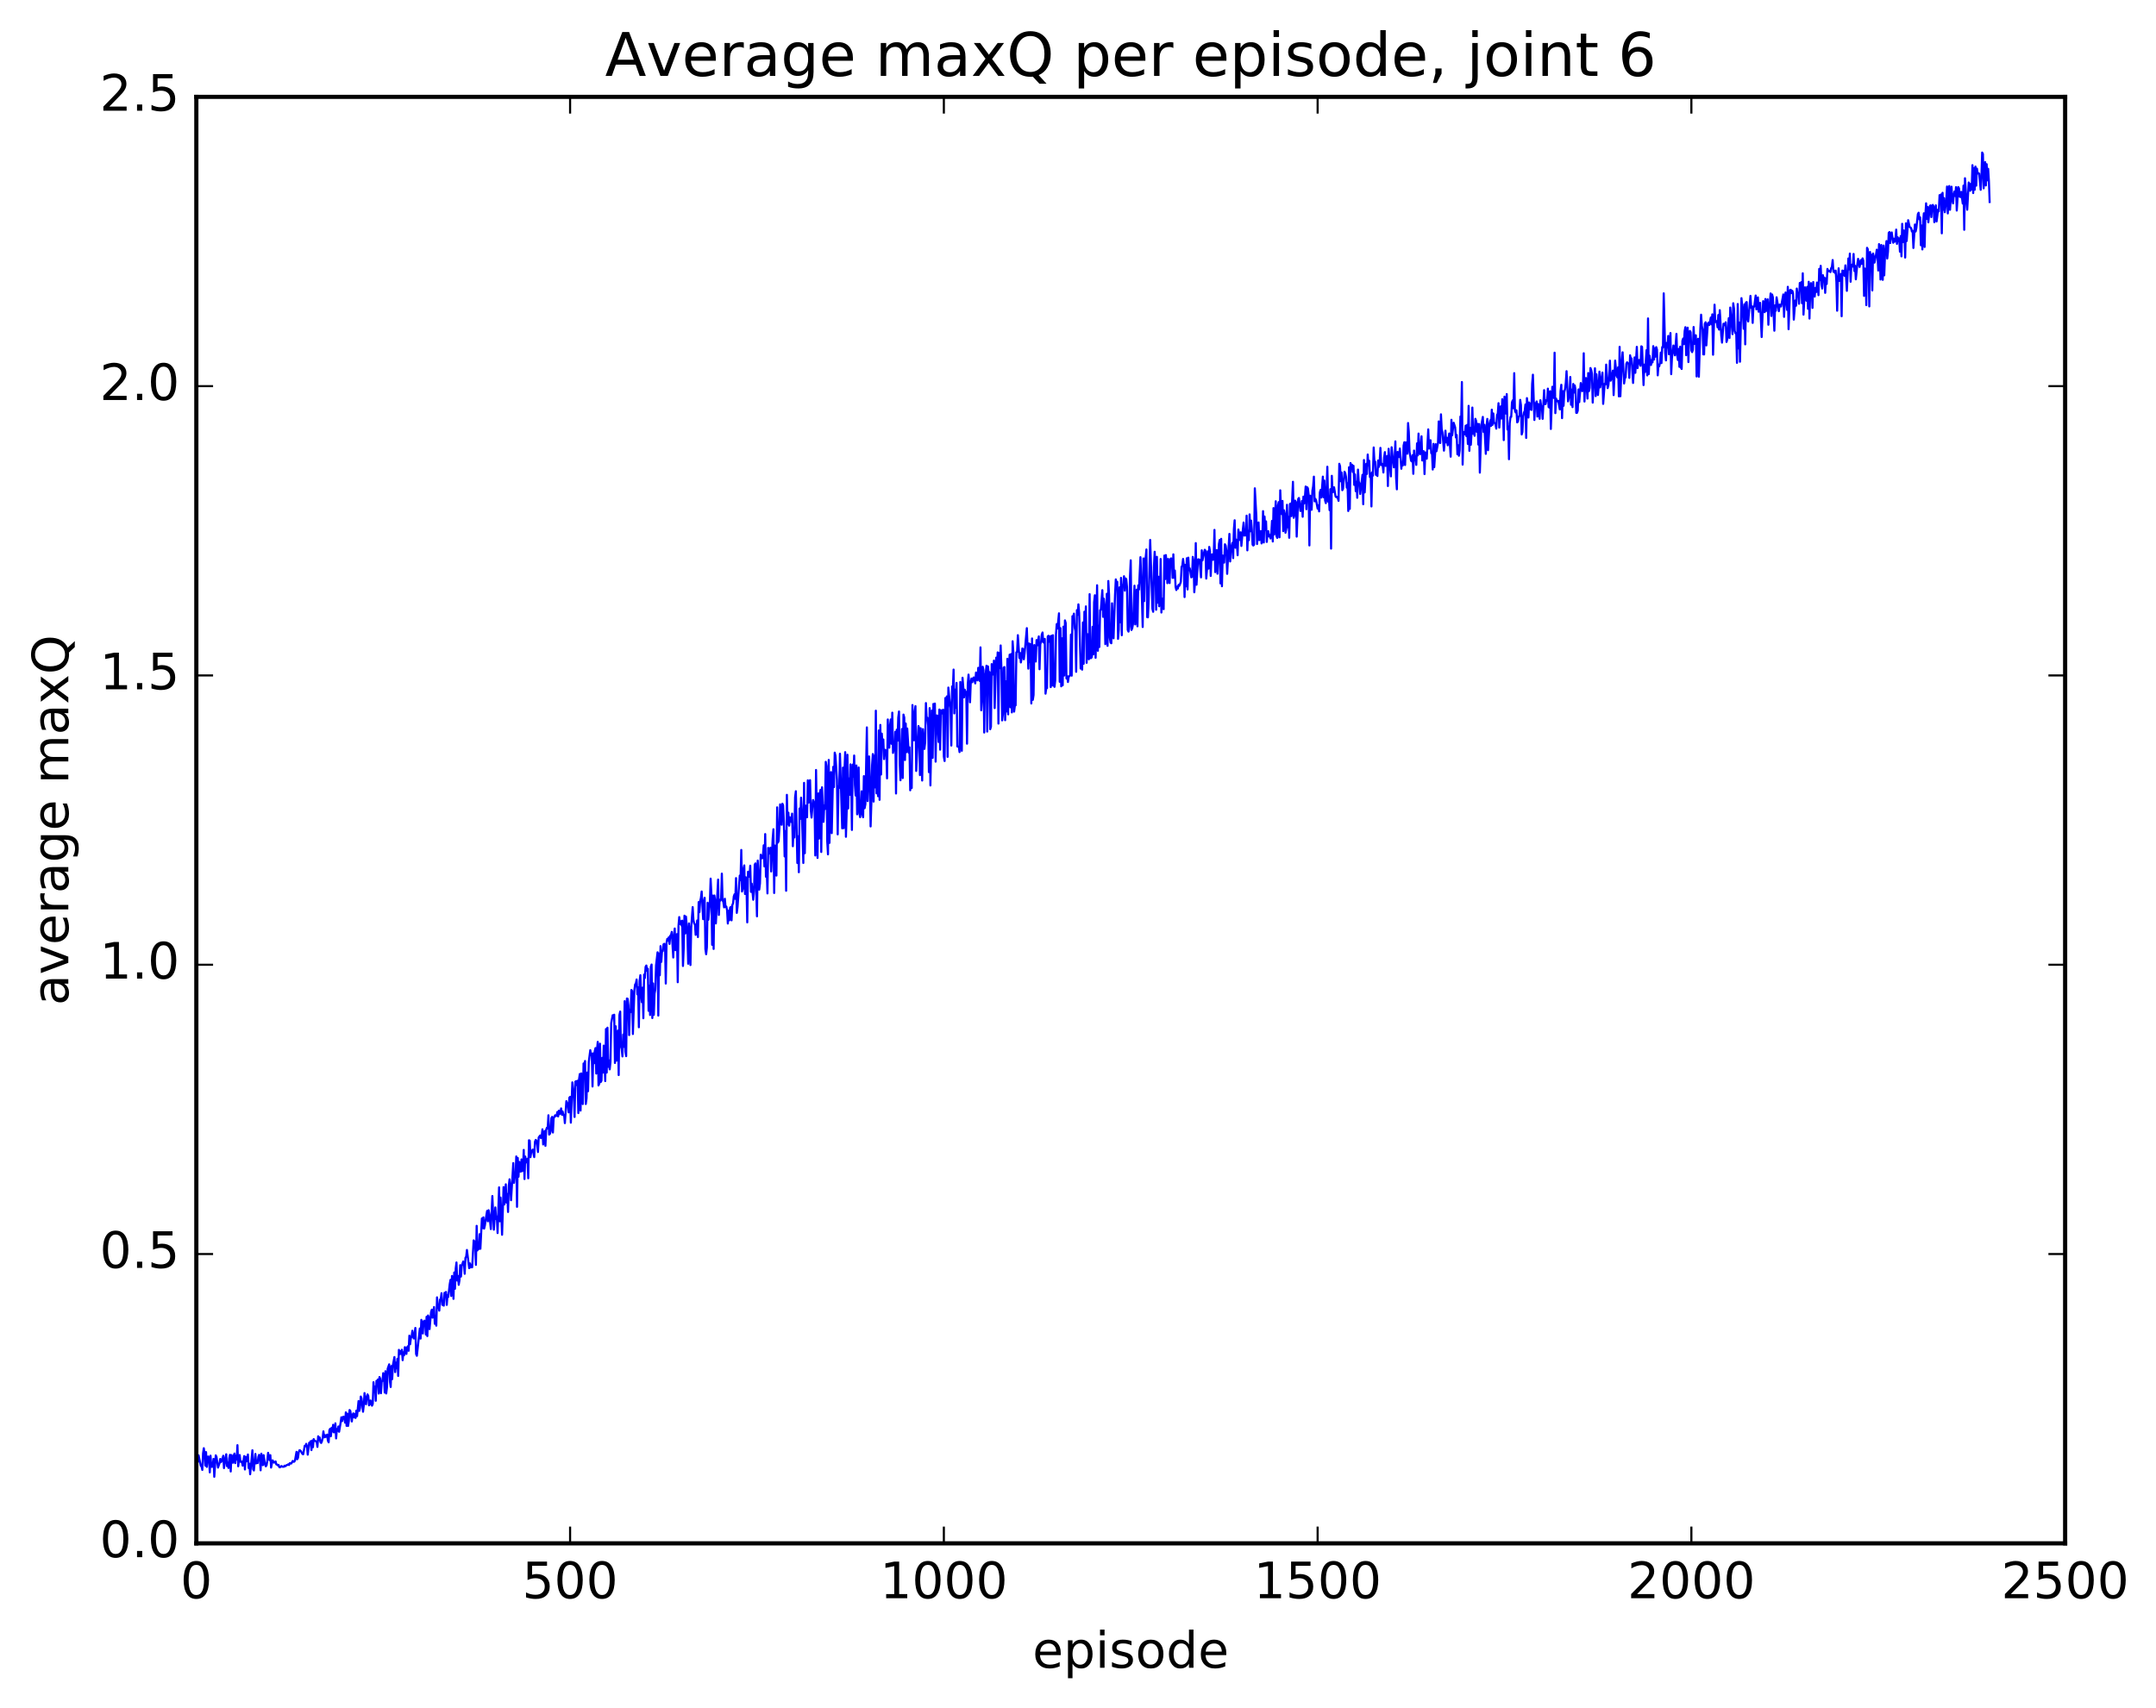 <?xml version="1.0" encoding="utf-8" standalone="no"?>
<!DOCTYPE svg PUBLIC "-//W3C//DTD SVG 1.1//EN"
  "http://www.w3.org/Graphics/SVG/1.1/DTD/svg11.dtd">
<!-- Created with matplotlib (http://matplotlib.org/) -->
<svg height="408pt" version="1.1" viewBox="0 0 515 408" width="515pt" xmlns="http://www.w3.org/2000/svg" xmlns:xlink="http://www.w3.org/1999/xlink">
 <defs>
  <style type="text/css">
*{stroke-linecap:butt;stroke-linejoin:round;stroke-miterlimit:100000;}
  </style>
 </defs>
 <g id="figure_1">
  <g id="patch_1">
   <path d="M 0 408.169 
L 515.768 408.169 
L 515.768 0 
L 0 0 
z
" style="fill:#ffffff;"/>
  </g>
  <g id="axes_1">
   <g id="patch_2">
    <path d="M 46.898 368.742 
L 493.298 368.742 
L 493.298 23.142 
L 46.898 23.142 
z
" style="fill:#ffffff;"/>
   </g>
   <g id="line2d_1">
    <path clip-path="url(#p573bb19e5d)" d="M 46.898 348.672 
L 47.076 347.689 
L 47.255 349.287 
L 47.433 347.719 
L 47.969 350.247 
L 48.147 350.343 
L 48.326 351.202 
L 48.505 347.218 
L 48.683 346.017 
L 48.862 347.203 
L 49.04 350.171 
L 49.219 346.943 
L 49.397 350.478 
L 49.576 348.38 
L 49.754 347.984 
L 49.933 348.686 
L 50.112 351.787 
L 50.29 347.798 
L 50.469 350.446 
L 50.647 350.466 
L 50.826 349.953 
L 51.004 348.568 
L 51.183 352.839 
L 51.54 347.723 
L 51.719 348.122 
L 52.076 350.644 
L 52.433 349.59 
L 52.611 348.576 
L 52.79 349.341 
L 52.969 349.02 
L 53.326 347.82 
L 53.504 350.768 
L 53.861 348.272 
L 54.04 347.462 
L 54.218 350.296 
L 54.397 349.472 
L 54.576 350.736 
L 54.754 348.42 
L 54.933 347.589 
L 55.111 351.573 
L 55.29 347.653 
L 55.647 349.492 
L 55.825 347.773 
L 56.004 347.293 
L 56.183 349.578 
L 56.361 347.804 
L 56.54 348.698 
L 56.718 345.29 
L 56.897 350.33 
L 57.254 347.645 
L 57.433 349.203 
L 57.611 349.349 
L 57.79 349.196 
L 57.968 350.185 
L 58.325 347.899 
L 58.504 351.095 
L 58.682 348.053 
L 58.861 349.144 
L 59.04 348.944 
L 59.218 347.516 
L 59.397 350.755 
L 59.575 349.717 
L 59.754 352.239 
L 60.289 346.501 
L 60.468 351.045 
L 60.647 351.335 
L 61.004 347.387 
L 61.182 349.645 
L 61.361 349.518 
L 61.539 349.569 
L 61.718 348.096 
L 61.897 347.601 
L 62.075 348.467 
L 62.254 351.295 
L 62.432 347.321 
L 62.789 350.064 
L 62.968 347.673 
L 63.325 349.984 
L 63.504 350.342 
L 63.682 350.059 
L 63.861 348.948 
L 64.039 347.115 
L 64.396 348.865 
L 64.575 347.676 
L 64.754 350.642 
L 65.111 348.907 
L 65.468 349.464 
L 65.646 349.408 
L 65.825 349.168 
L 66.003 349.884 
L 66.182 349.91 
L 66.361 350.1 
L 66.539 349.994 
L 66.718 350.544 
L 66.896 350.568 
L 67.253 350.269 
L 67.432 350.445 
L 67.789 350.45 
L 67.968 350.183 
L 68.146 350.326 
L 68.503 350.028 
L 68.682 350.001 
L 68.86 349.857 
L 69.039 350.03 
L 69.218 349.588 
L 69.575 349.679 
L 69.932 349.057 
L 70.11 349.25 
L 70.289 349.239 
L 70.467 348.925 
L 70.825 346.886 
L 71.003 348.647 
L 71.182 348.31 
L 71.36 346.962 
L 71.539 346.495 
L 71.717 346.549 
L 71.896 346.757 
L 72.253 347.404 
L 72.432 347.457 
L 72.789 345.447 
L 72.967 345.554 
L 73.146 344.97 
L 73.324 345.537 
L 73.503 347.556 
L 73.86 344.694 
L 74.039 344.831 
L 74.217 344.334 
L 74.396 346.466 
L 74.574 344.19 
L 74.753 345.778 
L 74.931 343.843 
L 75.11 344.212 
L 75.646 344.442 
L 75.824 345.706 
L 76.003 343.167 
L 76.181 344.045 
L 76.36 343.434 
L 76.538 344.539 
L 76.717 344.766 
L 76.896 344.357 
L 77.074 343.56 
L 77.253 341.989 
L 77.431 343.425 
L 77.61 342.871 
L 77.788 343.331 
L 78.145 342.772 
L 78.324 344.218 
L 78.503 344.608 
L 78.681 341.718 
L 78.86 341.372 
L 79.038 343.154 
L 79.217 341.14 
L 79.395 342.028 
L 79.574 340.426 
L 79.753 342.236 
L 79.931 341.995 
L 80.11 340.071 
L 80.288 343.672 
L 80.467 341.431 
L 80.645 341.876 
L 80.824 340.826 
L 81.002 342.088 
L 81.36 339.931 
L 81.538 338.64 
L 81.717 339.54 
L 81.895 338.572 
L 82.074 338.481 
L 82.252 338.892 
L 82.431 339.915 
L 82.609 337.448 
L 82.788 340.676 
L 82.967 337.752 
L 83.145 340.692 
L 83.324 339.525 
L 83.502 336.894 
L 83.681 337.106 
L 84.038 339.624 
L 84.217 338.026 
L 84.395 337.689 
L 84.574 338.653 
L 84.752 337.859 
L 84.931 338.784 
L 85.109 337.047 
L 85.288 338.357 
L 85.645 334.752 
L 85.824 337.109 
L 86.002 336.353 
L 86.181 333.671 
L 86.359 334.112 
L 86.716 337.305 
L 86.895 335.776 
L 87.073 332.845 
L 87.252 335.109 
L 87.431 335.509 
L 87.609 333.743 
L 87.788 333.157 
L 87.966 333.509 
L 88.145 335.766 
L 88.323 335.574 
L 88.502 334.608 
L 88.681 335.002 
L 88.859 335.856 
L 89.038 335.443 
L 89.216 330.246 
L 89.395 332.609 
L 89.573 331.276 
L 89.752 334.684 
L 89.93 329.913 
L 90.109 330.202 
L 90.288 329.582 
L 90.466 332.957 
L 90.645 329.014 
L 90.823 329.38 
L 91.002 332.879 
L 91.18 330.001 
L 91.359 329.954 
L 91.537 328.084 
L 91.716 328.708 
L 91.895 332.716 
L 92.073 327.625 
L 92.252 332.933 
L 92.43 331.564 
L 92.609 327.009 
L 92.966 325.977 
L 93.145 330.103 
L 93.323 331.388 
L 93.502 326.379 
L 93.68 329.513 
L 93.859 326.13 
L 94.216 324.236 
L 94.394 327.833 
L 94.573 325.56 
L 94.752 326.914 
L 94.93 324.651 
L 95.109 328.742 
L 95.287 322.517 
L 95.466 323.559 
L 95.644 322.821 
L 95.823 323.501 
L 96.001 322.49 
L 96.18 324.983 
L 96.359 323.089 
L 96.537 323.789 
L 96.716 321.872 
L 96.894 322.218 
L 97.073 323.492 
L 97.251 321.916 
L 97.43 321.653 
L 97.609 322.734 
L 97.787 319.118 
L 97.966 321.166 
L 98.144 319.732 
L 98.323 319.317 
L 98.501 317.945 
L 98.68 319.428 
L 98.858 319.804 
L 99.216 317.281 
L 99.394 323.51 
L 99.573 323.934 
L 100.287 317.408 
L 100.466 319.823 
L 100.644 315.348 
L 100.823 315.944 
L 101.001 318.605 
L 101.18 315.762 
L 101.358 315.545 
L 101.537 315.679 
L 101.715 318.855 
L 101.894 314.61 
L 102.073 319.228 
L 102.251 314.299 
L 102.43 314.828 
L 102.608 317.569 
L 102.965 313.504 
L 103.144 312.913 
L 103.322 314.821 
L 103.68 312.28 
L 103.858 316.292 
L 104.037 314.454 
L 104.215 316.738 
L 104.394 309.972 
L 104.572 311.977 
L 104.751 312.218 
L 104.93 313.151 
L 105.108 310.488 
L 105.287 310.332 
L 105.465 308.982 
L 105.644 311.77 
L 105.822 311.593 
L 106.001 311.953 
L 106.179 308.884 
L 106.358 309.169 
L 106.537 308.681 
L 106.715 311.773 
L 106.894 309.405 
L 107.072 309.88 
L 107.429 306.812 
L 107.608 305.789 
L 107.786 309.644 
L 107.965 304.861 
L 108.144 305.182 
L 108.322 310.326 
L 108.501 304.023 
L 108.679 307.921 
L 108.858 303.06 
L 109.036 301.636 
L 109.215 305.952 
L 109.394 304.859 
L 109.572 306.98 
L 109.751 305.901 
L 109.929 302.285 
L 110.108 305.013 
L 110.286 302.486 
L 110.643 301.409 
L 110.822 301.925 
L 111.001 304.345 
L 111.179 300.52 
L 111.358 300.266 
L 111.536 298.647 
L 112.072 302.996 
L 112.25 301.848 
L 112.429 302.816 
L 112.608 302.26 
L 112.786 302.787 
L 113.143 296.359 
L 113.5 296.821 
L 113.679 302.209 
L 113.858 292.886 
L 114.036 298.758 
L 114.215 296.91 
L 114.393 298.424 
L 114.572 294.88 
L 114.75 298.362 
L 115.107 291.122 
L 115.286 293.426 
L 115.465 290.852 
L 115.643 293.543 
L 115.822 292.774 
L 116.179 290.364 
L 116.357 289.314 
L 116.536 291.809 
L 116.714 289.145 
L 116.893 290.189 
L 117.25 293.658 
L 117.607 285.763 
L 117.964 293.808 
L 118.322 288.486 
L 118.5 291.261 
L 118.679 290.672 
L 118.857 294.61 
L 119.214 283.688 
L 119.393 291.794 
L 119.571 286.137 
L 119.929 295.016 
L 120.286 283.625 
L 120.464 287.785 
L 120.821 282.963 
L 121 287.353 
L 121.178 285.268 
L 121.357 289.568 
L 121.536 283.335 
L 121.714 281.77 
L 121.893 283.482 
L 122.071 286.764 
L 122.607 277.896 
L 122.785 282.616 
L 122.964 280.559 
L 123.143 281.24 
L 123.321 276.306 
L 123.5 288.343 
L 123.678 276.664 
L 123.857 281.152 
L 124.035 277.615 
L 124.214 279.907 
L 124.393 279.93 
L 124.571 277.013 
L 124.75 279.805 
L 124.928 279.274 
L 125.107 274.746 
L 125.285 281.7 
L 125.464 276.323 
L 125.642 277.736 
L 125.821 277.53 
L 126 276.854 
L 126.178 281.524 
L 126.357 272.435 
L 126.535 272.532 
L 126.714 276.473 
L 126.892 275.234 
L 127.249 274.662 
L 127.607 276.462 
L 127.785 272.803 
L 127.964 272.353 
L 128.142 272.522 
L 128.321 273.558 
L 128.499 275.248 
L 128.678 271.762 
L 129.035 271.29 
L 129.214 271.92 
L 129.392 271.523 
L 129.571 269.821 
L 129.749 273.436 
L 130.106 270.236 
L 130.285 273.772 
L 130.464 269.942 
L 130.642 269.434 
L 130.821 269.637 
L 130.999 266.465 
L 131.178 271.076 
L 131.356 270.914 
L 131.535 270.259 
L 131.714 267.145 
L 131.892 266.851 
L 132.071 270.585 
L 132.249 267.198 
L 132.606 266.46 
L 132.785 266.674 
L 132.963 266.515 
L 133.142 265.679 
L 133.321 266.745 
L 133.499 265.372 
L 133.678 266.18 
L 133.856 265.842 
L 134.035 264.827 
L 134.213 266.332 
L 134.392 265.56 
L 134.57 266.453 
L 134.749 266.378 
L 134.928 268.341 
L 135.285 263.097 
L 135.642 264.019 
L 135.82 265.773 
L 135.999 262.263 
L 136.178 262.071 
L 136.356 268.231 
L 136.713 258.609 
L 137.07 261.817 
L 137.249 266.864 
L 137.427 258.443 
L 137.606 258.315 
L 137.785 259.272 
L 137.963 258.22 
L 138.142 265.941 
L 138.32 257.85 
L 138.499 256.602 
L 138.677 265.343 
L 138.856 256.473 
L 139.034 258.794 
L 139.213 263.778 
L 139.392 254.094 
L 139.57 254.282 
L 139.749 253.499 
L 139.927 263.776 
L 140.106 262.413 
L 140.284 256.247 
L 140.463 260.722 
L 140.642 253.729 
L 140.999 250.913 
L 141.177 252.102 
L 141.356 251.71 
L 141.534 259.589 
L 141.713 251.672 
L 141.891 254.044 
L 142.07 251.14 
L 142.249 250.411 
L 142.427 256.498 
L 142.606 250.834 
L 142.784 248.935 
L 142.963 259.339 
L 143.141 258.916 
L 143.32 249.364 
L 143.498 258.53 
L 143.677 258.195 
L 143.856 252.747 
L 144.034 256.271 
L 144.213 249.816 
L 144.57 258.3 
L 144.748 245.861 
L 144.927 256.264 
L 145.106 245.54 
L 145.284 254.893 
L 145.463 253.349 
L 145.641 255.496 
L 145.82 253.761 
L 145.998 244.456 
L 146.355 242.559 
L 146.534 242.951 
L 146.713 242.443 
L 146.891 253.973 
L 147.07 245.203 
L 147.248 253.429 
L 147.427 252.758 
L 147.605 246.236 
L 147.784 256.858 
L 147.962 242.503 
L 148.141 241.687 
L 148.32 250.023 
L 148.498 250.642 
L 148.677 252.407 
L 148.855 247.195 
L 149.034 250.124 
L 149.212 239.207 
L 149.391 251.28 
L 149.57 252.342 
L 149.748 238.575 
L 149.927 238.631 
L 150.105 240.19 
L 150.284 247.309 
L 150.462 241.225 
L 150.641 241.839 
L 150.819 236.535 
L 150.998 236.791 
L 151.177 247.051 
L 151.534 236.534 
L 151.712 235.209 
L 151.891 234.979 
L 152.069 234.03 
L 152.248 237.585 
L 152.426 235.904 
L 152.605 245.438 
L 152.784 234.395 
L 152.962 232.997 
L 153.141 237.703 
L 153.319 239.443 
L 153.498 235.984 
L 153.676 243.288 
L 153.855 232.853 
L 154.034 233.68 
L 154.212 231.001 
L 154.391 230.686 
L 154.569 231.97 
L 154.748 231.453 
L 154.926 241.509 
L 155.105 235.506 
L 155.283 242.51 
L 155.462 231.026 
L 155.641 230.451 
L 155.819 243.238 
L 155.998 234.956 
L 156.176 242.485 
L 156.355 237.376 
L 156.533 236.412 
L 156.712 230.624 
L 157.069 227.529 
L 157.248 242.646 
L 157.426 227.821 
L 157.605 233.017 
L 157.783 226.058 
L 157.962 229.819 
L 158.14 227.196 
L 158.319 227.241 
L 158.498 225.622 
L 158.676 225.501 
L 158.855 225.877 
L 159.033 234.993 
L 159.212 225.294 
L 159.39 224.328 
L 159.569 224.71 
L 159.747 223.954 
L 159.926 225.53 
L 160.105 223.559 
L 160.283 223.439 
L 160.462 222.655 
L 160.819 228.771 
L 160.997 223.442 
L 161.176 221.847 
L 161.354 227.023 
L 161.533 226.296 
L 161.712 223.181 
L 161.89 234.675 
L 162.069 221.236 
L 162.247 219.116 
L 162.426 220.772 
L 162.604 220.087 
L 162.783 221.137 
L 162.962 219.97 
L 163.14 230.798 
L 163.319 226.493 
L 163.497 218.781 
L 163.676 223.021 
L 163.854 218.994 
L 164.211 223.399 
L 164.39 230.261 
L 164.569 220.633 
L 164.747 223.362 
L 164.926 230.573 
L 165.104 221.662 
L 165.461 216.729 
L 165.64 219.8 
L 165.818 220.662 
L 165.997 220.861 
L 166.176 223.366 
L 166.533 219.923 
L 166.711 223.887 
L 166.89 215.531 
L 167.068 217.945 
L 167.247 215.273 
L 167.425 214.548 
L 167.604 213.004 
L 167.961 219.619 
L 168.14 215.475 
L 168.318 214.508 
L 168.497 226.749 
L 168.675 227.994 
L 168.854 226.351 
L 169.033 215.687 
L 169.211 219.76 
L 169.568 215.545 
L 169.747 209.932 
L 169.925 213.652 
L 170.104 225.744 
L 170.282 213.985 
L 170.461 226.725 
L 170.64 213.954 
L 170.818 215.123 
L 170.997 220.627 
L 171.532 210.161 
L 171.711 218.606 
L 171.889 214.962 
L 172.068 215.189 
L 172.247 214.768 
L 172.425 208.732 
L 172.604 215.105 
L 172.782 215.499 
L 172.961 216.795 
L 173.139 214.731 
L 173.318 216.706 
L 173.497 216.598 
L 173.675 217.476 
L 173.854 220.652 
L 174.032 217.596 
L 174.211 219.878 
L 174.389 216.884 
L 174.568 216.688 
L 174.746 219.887 
L 174.925 216.228 
L 175.104 215.845 
L 175.282 214.164 
L 175.461 213.668 
L 175.639 214.758 
L 175.818 209.801 
L 175.996 218.109 
L 176.175 216.651 
L 176.711 209.194 
L 176.889 210.304 
L 177.068 203.076 
L 177.246 213.002 
L 177.425 212.399 
L 177.603 207.629 
L 177.782 206.766 
L 177.961 213.596 
L 178.139 209.589 
L 178.318 211.918 
L 178.496 220.378 
L 178.675 208.28 
L 179.032 209.489 
L 179.21 206.84 
L 179.389 213.092 
L 179.568 211.132 
L 179.925 214.978 
L 180.103 212.899 
L 180.282 206.56 
L 180.46 206.289 
L 180.817 218.936 
L 180.996 205.621 
L 181.353 212.562 
L 181.532 211.069 
L 181.71 204.223 
L 182.067 205.064 
L 182.246 204.366 
L 182.425 201.961 
L 182.603 207.007 
L 182.782 199.279 
L 182.96 209.477 
L 183.139 207.352 
L 183.317 213.456 
L 183.496 202.585 
L 183.674 203.935 
L 184.032 202.546 
L 184.21 208.22 
L 184.567 200.414 
L 184.746 198.13 
L 184.924 213.359 
L 185.103 202.021 
L 185.281 203.948 
L 185.46 209.197 
L 185.639 192.896 
L 185.817 201.316 
L 185.996 200.915 
L 186.174 197.827 
L 186.353 192.184 
L 186.531 196.789 
L 186.71 197.06 
L 186.889 192.028 
L 187.067 192.415 
L 187.246 196.345 
L 187.424 204.623 
L 187.603 198.562 
L 187.781 212.827 
L 187.96 189.909 
L 188.138 196.93 
L 188.317 194.17 
L 188.496 197.274 
L 188.674 195.269 
L 189.031 196.398 
L 189.21 194.394 
L 189.388 202.185 
L 189.567 198.191 
L 189.745 200.092 
L 189.924 190.456 
L 190.103 189.045 
L 190.46 206.192 
L 190.638 199.802 
L 190.817 208.395 
L 190.995 193.165 
L 191.174 195.657 
L 191.353 190.583 
L 191.531 193.895 
L 191.888 206.185 
L 192.067 187.048 
L 192.245 203.863 
L 192.424 192.485 
L 192.781 195.273 
L 192.96 186.438 
L 193.138 191.778 
L 193.495 186.403 
L 193.674 193.525 
L 193.852 195.339 
L 194.209 191.14 
L 194.567 192.105 
L 194.745 204.388 
L 194.924 183.969 
L 195.281 204.982 
L 195.459 189.578 
L 195.638 200.36 
L 195.817 189.566 
L 195.995 188.711 
L 196.174 203.558 
L 196.352 188.106 
L 196.709 196.363 
L 196.888 192.432 
L 197.066 193.304 
L 197.245 182.019 
L 197.424 183.044 
L 197.602 201.023 
L 197.781 204.124 
L 197.959 181.566 
L 198.138 201.381 
L 198.316 187.187 
L 198.495 184.479 
L 198.673 199.055 
L 199.031 183.22 
L 199.209 188.064 
L 199.388 179.825 
L 199.566 180.525 
L 199.923 186.312 
L 200.102 199.347 
L 200.281 187.919 
L 200.459 188.265 
L 200.638 180.087 
L 201.173 197.91 
L 201.352 183.396 
L 201.53 197.873 
L 201.709 184.48 
L 201.888 179.709 
L 202.066 199.93 
L 202.245 193.844 
L 202.423 180.333 
L 202.602 193.171 
L 202.78 185.996 
L 202.959 189.91 
L 203.137 182.623 
L 203.316 186.633 
L 203.495 198.293 
L 203.673 182.686 
L 203.852 185.586 
L 204.03 180.516 
L 204.209 187.567 
L 204.387 190.078 
L 204.566 182.887 
L 204.745 194.559 
L 204.923 190.82 
L 205.102 183.373 
L 205.28 194.329 
L 205.459 195.241 
L 205.637 193.512 
L 205.816 189.063 
L 205.994 194.492 
L 206.173 195.258 
L 206.352 185.437 
L 206.53 193.102 
L 206.709 192.156 
L 207.066 173.795 
L 207.244 191.398 
L 207.601 180.726 
L 207.78 186.299 
L 207.959 197.456 
L 208.137 191.934 
L 208.316 182.748 
L 208.494 180.162 
L 208.673 191.519 
L 208.851 180.56 
L 209.03 188.138 
L 209.209 169.802 
L 209.387 189.546 
L 209.566 185.078 
L 209.744 190.231 
L 209.923 174.529 
L 210.101 191.097 
L 210.28 173.203 
L 210.458 185.051 
L 210.637 175.282 
L 210.816 178.209 
L 210.994 176.679 
L 211.173 181.367 
L 211.351 179.127 
L 211.53 179.268 
L 211.708 179.219 
L 211.887 185.978 
L 212.065 171.9 
L 212.244 177.801 
L 212.423 178.643 
L 212.601 173.261 
L 212.78 171.886 
L 212.958 177.712 
L 213.137 170.278 
L 213.315 179.894 
L 213.494 178.785 
L 213.673 179.303 
L 213.851 174.852 
L 214.03 189.585 
L 214.208 174.344 
L 214.387 176.981 
L 214.565 171.42 
L 214.744 169.992 
L 214.922 182.451 
L 215.101 186.421 
L 215.458 174.174 
L 215.637 185.892 
L 215.815 170.732 
L 215.994 171.441 
L 216.172 181.585 
L 216.351 172.859 
L 216.53 179.709 
L 216.708 174.057 
L 217.065 179.864 
L 217.244 178.561 
L 217.422 188.815 
L 217.601 185.901 
L 217.779 188.275 
L 217.958 168.452 
L 218.137 176.039 
L 218.315 176.877 
L 218.494 169.986 
L 218.672 168.714 
L 218.851 184.194 
L 219.386 173.464 
L 219.565 174.035 
L 219.744 185.188 
L 219.922 174.007 
L 220.279 186.486 
L 220.458 174.204 
L 220.815 178.937 
L 220.994 177.342 
L 221.172 167.98 
L 221.351 171.693 
L 221.529 171.48 
L 221.708 173.34 
L 221.886 184.478 
L 222.065 169.188 
L 222.243 187.662 
L 222.601 169.752 
L 222.779 181.07 
L 222.958 168.192 
L 223.136 172.017 
L 223.315 168.1 
L 223.493 181.978 
L 223.672 170.961 
L 223.85 170.952 
L 224.208 177.279 
L 224.386 169.526 
L 224.565 179.113 
L 224.743 169.709 
L 224.922 170.484 
L 225.1 169.734 
L 225.279 169.573 
L 225.458 180.771 
L 225.636 181.826 
L 225.815 166.784 
L 225.993 168.518 
L 226.172 166.393 
L 226.35 180.83 
L 226.529 164.279 
L 226.886 167.943 
L 227.065 169.197 
L 227.243 178.13 
L 227.422 164.018 
L 227.6 164.867 
L 227.779 159.98 
L 227.957 170.45 
L 228.136 164.763 
L 228.314 169.124 
L 228.493 163.16 
L 228.672 178.344 
L 229.029 178.395 
L 229.207 179.692 
L 229.386 162.939 
L 229.564 176.01 
L 229.743 179.384 
L 229.922 161.928 
L 230.279 166.624 
L 230.457 164.783 
L 230.636 165.423 
L 230.814 165.326 
L 230.993 177.688 
L 231.171 163.484 
L 231.35 161.181 
L 231.529 163.594 
L 231.707 167.792 
L 231.886 163.08 
L 232.064 162.118 
L 232.243 162.995 
L 232.421 162.096 
L 232.6 161.855 
L 232.957 163.278 
L 233.136 160.692 
L 233.314 161.389 
L 233.493 162.563 
L 233.671 159.556 
L 233.85 159.978 
L 234.028 162.691 
L 234.207 154.675 
L 234.386 169.707 
L 234.564 166.836 
L 234.743 159.304 
L 234.921 160.127 
L 235.1 175.021 
L 235.278 161.171 
L 235.457 160.909 
L 235.635 159.059 
L 235.814 174.791 
L 235.993 159.214 
L 236.171 161.034 
L 236.35 160.57 
L 236.528 174.228 
L 236.707 173.634 
L 236.885 158.669 
L 237.242 161.177 
L 237.421 157.838 
L 237.6 169.18 
L 237.957 157.126 
L 238.135 160.025 
L 238.314 155.874 
L 238.492 172.883 
L 238.671 156.005 
L 238.85 159.654 
L 239.028 154.217 
L 239.207 159.845 
L 239.385 172.116 
L 239.564 170.621 
L 239.742 159.507 
L 239.921 159.382 
L 240.099 172.072 
L 240.278 162.776 
L 240.457 169.997 
L 240.635 157.405 
L 240.814 170.678 
L 240.992 159.61 
L 241.171 156.413 
L 241.349 168.993 
L 241.528 156.265 
L 241.706 170.214 
L 241.885 153.213 
L 242.064 155.89 
L 242.242 170.024 
L 242.421 168.604 
L 242.599 168.518 
L 242.778 155.86 
L 242.956 155.762 
L 243.135 151.761 
L 243.492 157.205 
L 243.671 156.013 
L 243.849 158.275 
L 244.028 157.332 
L 244.206 154.938 
L 244.385 155.105 
L 244.563 157.524 
L 244.742 156.093 
L 245.278 150.08 
L 245.635 159.759 
L 245.813 153.738 
L 245.992 158.202 
L 246.17 153.907 
L 246.349 168.075 
L 246.528 152.545 
L 246.706 167.218 
L 246.885 166.047 
L 247.063 154.126 
L 247.242 155.079 
L 247.42 158.051 
L 247.599 152.927 
L 247.778 154.189 
L 248.135 152.056 
L 248.313 159.898 
L 248.492 153.894 
L 248.67 153.451 
L 248.849 151.621 
L 249.027 151.12 
L 249.206 153.437 
L 249.385 153.565 
L 249.563 152.652 
L 249.742 165.736 
L 249.92 164.443 
L 250.099 164.409 
L 250.277 152.056 
L 250.456 151.9 
L 250.634 153.342 
L 250.813 152.056 
L 250.992 164.167 
L 251.17 151.891 
L 251.349 163.777 
L 251.527 151.771 
L 251.706 163.763 
L 251.884 164.108 
L 252.063 162.588 
L 252.242 151.529 
L 252.42 149.114 
L 252.599 150.173 
L 252.956 146.539 
L 253.134 162.899 
L 253.313 150.077 
L 253.491 163.983 
L 253.67 152.504 
L 253.849 163.731 
L 254.027 149.727 
L 254.206 161.403 
L 254.384 148.229 
L 254.563 148.859 
L 254.741 162.115 
L 254.92 161.502 
L 255.098 162.948 
L 255.277 161.735 
L 255.634 161.305 
L 255.813 151.61 
L 255.991 161.437 
L 256.17 147.223 
L 256.348 147.553 
L 256.527 146.611 
L 256.705 149.93 
L 256.884 150.747 
L 257.063 160.512 
L 257.241 145.775 
L 257.42 146.896 
L 257.598 144.397 
L 257.777 146.447 
L 258.134 159.735 
L 258.313 159.042 
L 258.491 159.999 
L 258.67 148.721 
L 258.848 158.593 
L 259.027 146.155 
L 259.205 150.048 
L 259.384 144.884 
L 259.562 158.359 
L 259.741 151.512 
L 259.92 157.238 
L 260.098 157.51 
L 260.277 141.958 
L 260.455 157.229 
L 260.634 157.234 
L 260.812 156.935 
L 260.991 149.757 
L 261.17 156.347 
L 261.348 143.908 
L 261.527 142.222 
L 261.705 157.161 
L 262.062 139.833 
L 262.241 155.487 
L 262.419 149.487 
L 262.598 154.587 
L 262.777 145.805 
L 262.955 145.699 
L 263.312 141.007 
L 263.491 147.381 
L 263.669 143.029 
L 263.848 144.517 
L 264.026 153.906 
L 264.205 152.739 
L 264.384 141.872 
L 264.562 154.305 
L 264.741 138.813 
L 264.919 142.099 
L 265.098 152.39 
L 265.276 153.539 
L 265.455 153.692 
L 265.634 144.146 
L 265.991 152.515 
L 266.348 142.089 
L 266.526 138.436 
L 266.705 139.329 
L 266.883 139.019 
L 267.062 152.641 
L 267.241 150.427 
L 267.419 140.326 
L 267.598 148.68 
L 267.776 138.063 
L 267.955 151.774 
L 268.133 139.773 
L 268.312 139.775 
L 268.49 137.679 
L 268.669 141.123 
L 268.848 138.193 
L 269.026 138.345 
L 269.205 140.215 
L 269.383 150.521 
L 269.562 150.909 
L 269.74 149.713 
L 269.919 137.659 
L 270.098 133.876 
L 270.276 150.516 
L 270.455 150.1 
L 270.633 149.142 
L 270.99 139.937 
L 271.169 149.178 
L 271.347 146.194 
L 271.526 140.888 
L 271.705 149.644 
L 271.883 139.877 
L 272.062 140.859 
L 272.419 133.124 
L 272.776 143.317 
L 272.954 149.81 
L 273.133 133.433 
L 273.312 143.613 
L 273.49 133.573 
L 273.669 133.165 
L 273.847 131.282 
L 274.026 147.456 
L 274.204 147.494 
L 274.383 143.333 
L 274.74 129.007 
L 275.276 145.467 
L 275.454 146.171 
L 275.633 135.495 
L 275.811 131.829 
L 275.99 134.781 
L 276.169 145.689 
L 276.347 133.044 
L 276.526 143.998 
L 276.704 137.794 
L 276.883 144.855 
L 277.061 142.194 
L 277.24 133.559 
L 277.418 146.348 
L 277.597 143.016 
L 277.776 143.876 
L 277.954 145.546 
L 278.133 132.737 
L 278.311 138.366 
L 278.49 132.624 
L 278.668 135.161 
L 278.847 139.335 
L 279.026 133.541 
L 279.383 139.31 
L 279.561 133.566 
L 279.74 133.408 
L 279.918 133.545 
L 280.097 138.076 
L 280.275 132.449 
L 280.454 138.043 
L 280.633 136.322 
L 280.811 140.236 
L 280.99 140.974 
L 281.168 140.148 
L 281.347 140.62 
L 281.525 139.735 
L 281.704 139.967 
L 282.061 139.036 
L 282.24 135.414 
L 282.418 135.182 
L 282.597 133.544 
L 282.775 135.004 
L 282.954 142.652 
L 283.132 134.961 
L 283.311 140.087 
L 283.49 133.385 
L 283.668 140.835 
L 283.847 133.237 
L 284.025 136.23 
L 284.204 135.798 
L 284.561 137.95 
L 284.739 137.802 
L 284.918 133.045 
L 285.097 134.039 
L 285.275 141.513 
L 285.454 139.161 
L 285.632 129.762 
L 285.811 139.704 
L 286.168 133.667 
L 286.346 133.631 
L 286.525 133.728 
L 286.882 137.953 
L 287.061 131.478 
L 287.239 133.896 
L 287.596 132.079 
L 287.775 131.352 
L 287.954 131.567 
L 288.132 138.236 
L 288.311 136.089 
L 288.489 131.744 
L 288.668 135.859 
L 288.846 130.674 
L 289.025 131.624 
L 289.203 137.609 
L 289.382 132.544 
L 289.561 132.449 
L 289.739 133.758 
L 289.918 132.879 
L 290.096 126.607 
L 290.275 136.69 
L 290.632 131.427 
L 290.81 137.07 
L 291.168 129.942 
L 291.346 128.994 
L 291.525 139.391 
L 291.703 128.735 
L 291.882 140.068 
L 292.06 132.731 
L 292.239 133.242 
L 292.418 134.427 
L 292.596 130.043 
L 292.775 130.373 
L 292.953 131.673 
L 293.132 137.105 
L 293.489 130.503 
L 293.667 127.564 
L 293.846 134.143 
L 294.025 131.282 
L 294.382 129.689 
L 294.56 133.347 
L 294.739 126.431 
L 294.917 124.304 
L 295.096 130.862 
L 295.274 128.917 
L 295.453 130.097 
L 295.632 132.665 
L 295.81 126.516 
L 296.167 129.016 
L 296.346 127.184 
L 296.524 130.441 
L 296.882 126.48 
L 297.06 124.85 
L 297.239 127.969 
L 297.417 126.957 
L 297.596 127.929 
L 297.774 123.209 
L 297.953 131.493 
L 298.131 126.81 
L 298.31 129.063 
L 298.489 122.901 
L 298.667 126.935 
L 298.846 124.387 
L 299.024 126.448 
L 299.203 130.141 
L 299.381 130.335 
L 299.56 130.149 
L 299.738 116.672 
L 300.096 123.2 
L 300.274 129.98 
L 300.631 124.829 
L 300.81 129.053 
L 300.988 128.496 
L 301.167 126.893 
L 301.346 129.836 
L 301.524 129.045 
L 301.703 122.129 
L 301.881 129.614 
L 302.06 123.403 
L 302.238 126.609 
L 302.417 124.576 
L 302.595 129.48 
L 302.774 127.128 
L 302.953 126.904 
L 303.131 128.173 
L 303.31 127.823 
L 303.488 128.654 
L 303.667 127.469 
L 303.845 124.449 
L 304.024 129.377 
L 304.202 121.399 
L 304.381 127.704 
L 304.738 119.76 
L 304.917 128.071 
L 305.095 128.52 
L 305.274 120.744 
L 305.452 119.961 
L 305.631 128.375 
L 305.81 117.148 
L 305.988 121.666 
L 306.167 122.827 
L 306.345 119.683 
L 306.524 126.901 
L 306.702 121.92 
L 306.881 122.806 
L 307.059 127.288 
L 307.238 126.464 
L 307.417 120.613 
L 307.595 125.984 
L 307.774 123.496 
L 307.952 128.484 
L 308.131 120.405 
L 308.309 120.302 
L 308.488 123.319 
L 308.845 115.113 
L 309.024 123.717 
L 309.202 122.966 
L 309.381 119.609 
L 309.559 119.937 
L 309.738 128.211 
L 310.095 119.2 
L 310.274 118.98 
L 310.631 122.094 
L 310.809 121.682 
L 310.988 119.699 
L 311.166 123.465 
L 311.345 118.655 
L 311.523 120.283 
L 311.702 118.78 
L 311.881 116.246 
L 312.059 121.668 
L 312.238 116.409 
L 312.416 116.672 
L 312.595 118.157 
L 312.773 130.318 
L 312.952 118.437 
L 313.13 119.463 
L 313.309 121.792 
L 313.488 117.245 
L 313.666 116.221 
L 313.845 113.883 
L 314.023 119.783 
L 314.202 119.188 
L 314.38 119.553 
L 314.738 121.533 
L 314.916 120.736 
L 315.095 122.184 
L 315.273 117.655 
L 315.452 117.05 
L 315.63 118.869 
L 315.987 113.876 
L 316.166 118.822 
L 316.345 114.82 
L 316.523 119.574 
L 316.702 120.213 
L 316.88 117.135 
L 317.059 111.514 
L 317.237 119.849 
L 317.416 118.59 
L 317.594 121.883 
L 317.773 116.874 
L 317.952 131.078 
L 318.13 113.686 
L 318.309 117.612 
L 318.487 117.517 
L 318.666 116.422 
L 319.023 118.626 
L 319.202 118.8 
L 319.38 118.695 
L 319.559 119.03 
L 319.737 119.664 
L 319.916 110.808 
L 320.094 111.372 
L 320.273 114.988 
L 320.451 112.884 
L 320.63 117.119 
L 320.809 116.785 
L 321.166 112.707 
L 321.344 113.07 
L 321.523 113.951 
L 321.701 116.513 
L 321.88 115.441 
L 322.058 122.091 
L 322.237 111.637 
L 322.416 121.591 
L 322.594 110.626 
L 322.773 111.394 
L 322.951 111.035 
L 323.13 112.769 
L 323.308 111.29 
L 323.487 115.858 
L 323.666 113.346 
L 323.844 117.357 
L 324.023 115.097 
L 324.201 118.935 
L 324.38 112.198 
L 324.558 115.022 
L 324.737 115.54 
L 324.915 118.029 
L 325.451 113.441 
L 325.63 120.479 
L 325.808 109.912 
L 325.987 117.651 
L 326.344 110.815 
L 326.522 113.229 
L 326.701 108.6 
L 326.88 111.178 
L 327.058 110.084 
L 327.237 113.988 
L 327.415 113.087 
L 327.594 121.002 
L 327.772 112.848 
L 327.951 113.632 
L 328.13 106.913 
L 328.308 110.35 
L 328.487 110.285 
L 328.665 113.453 
L 328.844 112.83 
L 329.022 113.734 
L 329.201 110.017 
L 329.379 111.54 
L 329.558 110.362 
L 329.737 107.011 
L 329.915 111.11 
L 330.094 110.803 
L 330.272 111.103 
L 330.451 112.894 
L 330.629 109.253 
L 330.808 108.02 
L 330.986 111.315 
L 331.344 108.95 
L 331.522 116.125 
L 331.701 107.225 
L 332.058 111.854 
L 332.236 113.822 
L 332.415 106.857 
L 332.772 110.206 
L 332.951 111.664 
L 333.129 109.684 
L 333.308 105.459 
L 333.486 114.177 
L 333.665 116.912 
L 333.843 107.978 
L 334.022 109.132 
L 334.201 109.194 
L 334.379 107.16 
L 334.736 111.996 
L 334.915 110.375 
L 335.093 111.199 
L 335.272 106.467 
L 335.45 105.663 
L 335.629 111.104 
L 335.808 105.686 
L 336.165 108.405 
L 336.343 101.072 
L 336.522 103.226 
L 336.7 107.994 
L 337.058 110.082 
L 337.236 110.257 
L 337.415 108.753 
L 337.593 113.209 
L 337.772 107.653 
L 337.95 109.943 
L 338.129 109.052 
L 338.307 111.073 
L 338.486 105.928 
L 338.665 108.809 
L 338.843 103.59 
L 339.022 107.877 
L 339.2 108.513 
L 339.557 104.248 
L 339.736 110.02 
L 339.914 107.798 
L 340.093 107.82 
L 340.272 113.277 
L 340.45 108.119 
L 340.629 108.159 
L 340.807 109.596 
L 341.164 102.593 
L 341.343 107.175 
L 341.522 105.653 
L 341.7 105.179 
L 341.879 108.282 
L 342.057 108.148 
L 342.236 112.18 
L 342.414 106.048 
L 342.593 111.619 
L 342.95 106.114 
L 343.129 107.808 
L 343.486 105.877 
L 343.664 100.689 
L 343.843 105.577 
L 344.021 105.85 
L 344.2 98.994 
L 344.378 102.533 
L 344.557 103.344 
L 344.914 107.67 
L 345.271 102.897 
L 345.45 105.704 
L 345.628 104.607 
L 345.807 106.389 
L 346.164 103.576 
L 346.521 109.115 
L 346.7 100.296 
L 346.878 104.018 
L 347.235 101.011 
L 347.593 102.115 
L 347.771 104.531 
L 347.95 103.92 
L 348.128 108.534 
L 348.307 106.377 
L 348.485 108.89 
L 348.664 107.613 
L 348.842 99.526 
L 349.021 101.094 
L 349.2 91.276 
L 349.378 111.005 
L 349.557 103.606 
L 349.735 103.198 
L 349.914 103.787 
L 350.092 101.705 
L 350.271 104.206 
L 350.45 101.519 
L 350.628 106.074 
L 350.807 96.966 
L 350.985 107.715 
L 351.164 102.221 
L 351.342 106.267 
L 351.521 103.235 
L 351.699 97.375 
L 351.878 103.642 
L 352.057 102.863 
L 352.235 104.123 
L 352.414 100.067 
L 352.592 100.545 
L 352.771 103.171 
L 352.949 101.271 
L 353.128 106.226 
L 353.306 101.299 
L 353.485 112.924 
L 353.842 101.622 
L 354.199 99.611 
L 354.378 103.204 
L 354.556 101.491 
L 354.913 108.436 
L 355.092 101.721 
L 355.271 100.087 
L 355.449 107.555 
L 355.806 101.172 
L 355.985 100.401 
L 356.163 101.774 
L 356.342 97.882 
L 356.521 101.509 
L 356.699 98.785 
L 356.878 100.957 
L 357.056 101.091 
L 357.235 101.445 
L 357.413 102.41 
L 357.592 99.123 
L 357.77 98.873 
L 357.949 96.331 
L 358.128 102.167 
L 358.485 97.087 
L 358.663 99.998 
L 358.842 95.383 
L 359.02 97.248 
L 359.199 105.151 
L 359.377 94.768 
L 359.735 98.817 
L 359.913 94.156 
L 360.092 102.624 
L 360.27 101.896 
L 360.449 109.718 
L 360.627 101.124 
L 360.806 99.635 
L 360.985 99.606 
L 361.163 96.138 
L 361.342 95.654 
L 361.52 97.556 
L 361.699 89.156 
L 361.877 98.187 
L 362.056 98.554 
L 362.234 98.026 
L 362.413 100.917 
L 362.592 100.709 
L 362.77 99.534 
L 362.949 99.377 
L 363.127 95.539 
L 363.306 96.787 
L 363.484 103.805 
L 363.663 103.211 
L 363.841 99.545 
L 364.02 98.55 
L 364.199 98.2 
L 364.377 96.635 
L 364.556 104.633 
L 364.734 95.122 
L 364.913 96.628 
L 365.091 99.757 
L 365.27 96.165 
L 365.449 97.798 
L 365.627 96.454 
L 365.806 97.937 
L 365.984 91.696 
L 366.163 89.525 
L 366.52 100.348 
L 366.698 96.317 
L 366.877 97.462 
L 367.056 95.913 
L 367.234 99.531 
L 367.413 96.521 
L 367.591 97.702 
L 367.77 100.062 
L 367.948 95.625 
L 368.127 96.984 
L 368.305 97.098 
L 368.484 100.076 
L 368.841 93.215 
L 369.02 96.568 
L 369.198 96.531 
L 369.377 95.608 
L 369.555 95.722 
L 369.734 92.852 
L 369.913 97.242 
L 370.091 97.379 
L 370.27 93.48 
L 370.448 102.489 
L 370.805 92.414 
L 370.984 94.906 
L 371.162 95.085 
L 371.341 84.266 
L 371.52 98.707 
L 371.698 95.224 
L 371.877 95.893 
L 372.234 95.748 
L 372.591 97.817 
L 372.769 93.441 
L 372.948 91.932 
L 373.127 99.907 
L 373.305 93.452 
L 373.484 96.953 
L 373.662 93.65 
L 373.841 92.962 
L 374.019 91.447 
L 374.198 88.683 
L 374.555 95.897 
L 374.912 94.154 
L 375.091 90.075 
L 375.269 96.717 
L 375.448 93.086 
L 375.626 97.267 
L 375.805 91.731 
L 375.984 93.795 
L 376.162 92.085 
L 376.341 93.122 
L 376.519 98.648 
L 376.698 98.635 
L 376.876 98.104 
L 377.055 93.044 
L 377.233 96.078 
L 377.591 91.521 
L 377.948 93.457 
L 378.126 92.488 
L 378.305 84.404 
L 378.483 95.933 
L 378.662 90.659 
L 378.841 90.322 
L 379.198 95.233 
L 379.376 89.132 
L 379.555 93.453 
L 379.733 92.662 
L 379.912 87.931 
L 380.09 88.403 
L 380.269 89.248 
L 380.448 96.194 
L 380.626 92.265 
L 380.805 92.404 
L 380.983 87.993 
L 381.162 94.639 
L 381.34 89.424 
L 381.697 94.379 
L 381.876 92.314 
L 382.055 88.797 
L 382.233 92.561 
L 382.769 89.018 
L 382.947 96.498 
L 383.305 91.669 
L 383.483 91.852 
L 383.662 87.117 
L 384.019 92.734 
L 384.197 92.024 
L 384.376 90.108 
L 384.554 86.165 
L 384.733 90.955 
L 384.912 90.416 
L 385.269 88.54 
L 385.447 94.403 
L 385.804 86.145 
L 386.161 89.787 
L 386.34 90.187 
L 386.519 87.759 
L 386.697 94.7 
L 386.876 82.867 
L 387.054 94.679 
L 387.411 86.156 
L 387.59 84.176 
L 387.947 91.625 
L 388.126 90.366 
L 388.304 90.147 
L 388.483 86.926 
L 388.661 86.561 
L 389.018 86.986 
L 389.197 90.284 
L 389.376 84.89 
L 389.554 85.851 
L 389.733 85.638 
L 390.09 91.498 
L 390.447 85.395 
L 390.625 89.074 
L 390.983 82.87 
L 391.161 87.954 
L 391.34 86.329 
L 391.518 86.01 
L 391.875 87.39 
L 392.054 82.745 
L 392.233 82.869 
L 392.59 92.004 
L 392.768 87.112 
L 392.947 88.9 
L 393.304 83.656 
L 393.482 89.694 
L 393.661 76.081 
L 393.84 89.369 
L 394.018 84.966 
L 394.375 87.209 
L 394.554 86.033 
L 394.732 86.58 
L 394.911 82.7 
L 395.089 85.919 
L 395.268 83.2 
L 395.447 85.217 
L 395.625 82.935 
L 395.804 83.547 
L 395.982 89.679 
L 396.161 87.135 
L 396.339 87.509 
L 396.518 86.669 
L 396.697 84.239 
L 396.875 86.746 
L 397.054 82.913 
L 397.232 83.016 
L 397.411 70.088 
L 397.768 84.341 
L 397.946 86.111 
L 398.125 81.928 
L 398.304 83.028 
L 398.482 80.272 
L 398.661 84.65 
L 399.018 79.57 
L 399.196 89.398 
L 399.375 85.565 
L 399.732 82.548 
L 400.089 84.897 
L 400.446 79.768 
L 400.625 84.875 
L 400.803 86.026 
L 400.982 83.369 
L 401.161 87.648 
L 401.339 82.829 
L 401.518 87.833 
L 401.696 88.159 
L 401.875 81.418 
L 402.053 80.885 
L 402.232 82.233 
L 402.41 79.087 
L 402.589 78.171 
L 402.768 84.865 
L 402.946 79.928 
L 403.125 78.291 
L 403.303 86.505 
L 403.482 79.913 
L 403.66 79.07 
L 403.839 79.371 
L 404.017 83.721 
L 404.196 84.129 
L 404.375 83.59 
L 404.553 78.131 
L 404.732 82.173 
L 404.91 80.132 
L 405.089 80.12 
L 405.267 89.945 
L 405.446 81.412 
L 405.625 80.943 
L 405.803 90.014 
L 406.16 78.468 
L 406.339 75.19 
L 406.517 77.886 
L 406.696 78.696 
L 406.874 84.665 
L 407.053 84.686 
L 407.232 77.346 
L 407.41 76.993 
L 407.589 82.528 
L 407.946 77.278 
L 408.124 77.08 
L 408.303 77.654 
L 408.66 75.859 
L 408.839 77.503 
L 409.017 75.112 
L 409.196 84.754 
L 409.553 72.797 
L 409.731 76.949 
L 409.91 76.679 
L 410.089 76.865 
L 410.267 78.221 
L 410.446 75.26 
L 410.624 78.749 
L 410.803 74.11 
L 411.16 80.214 
L 411.338 81.86 
L 411.696 77.341 
L 411.874 77.702 
L 412.231 77 
L 412.41 81.705 
L 412.588 81.09 
L 412.945 76.021 
L 413.124 80.75 
L 413.303 73.481 
L 413.838 79.838 
L 414.017 72.453 
L 414.195 73.708 
L 414.374 79.063 
L 414.553 79.638 
L 414.731 79.575 
L 414.91 86.688 
L 415.088 72.639 
L 415.267 83.249 
L 415.445 77.058 
L 415.624 86.424 
L 415.981 71.239 
L 416.338 75.089 
L 416.517 78.553 
L 416.695 72.708 
L 416.874 82.272 
L 417.052 72.276 
L 417.231 72.166 
L 417.409 76.132 
L 417.588 76.805 
L 418.124 70.688 
L 418.302 73.541 
L 418.481 73.199 
L 418.659 77.148 
L 418.838 73.234 
L 419.017 73.275 
L 419.374 70.607 
L 419.552 73.918 
L 419.731 73.805 
L 419.909 71.055 
L 420.088 74.479 
L 420.266 74.043 
L 420.445 72.354 
L 420.802 80.527 
L 421.159 71.958 
L 421.516 74.592 
L 421.695 71.435 
L 421.873 74.29 
L 422.231 71.511 
L 422.409 77.591 
L 422.588 72.669 
L 422.766 72.284 
L 422.945 70.109 
L 423.123 75.494 
L 423.302 70.363 
L 423.481 71.034 
L 423.838 79.015 
L 424.016 72.947 
L 424.195 74.233 
L 424.373 71.031 
L 424.909 74.352 
L 425.088 72.786 
L 425.266 72.854 
L 425.445 73.234 
L 425.98 70.344 
L 426.159 75.704 
L 426.337 71.144 
L 426.516 69.887 
L 426.873 74.046 
L 427.052 68.526 
L 427.23 78.66 
L 427.587 69.294 
L 427.766 69.236 
L 427.945 70.035 
L 428.123 69.486 
L 428.302 70.053 
L 428.48 76.368 
L 428.837 71.786 
L 429.016 73.044 
L 429.194 68.942 
L 429.373 70.209 
L 429.552 70.248 
L 429.73 72.582 
L 429.909 67.609 
L 430.087 68.608 
L 430.266 67.411 
L 430.444 72.44 
L 430.623 65.297 
L 430.801 75.173 
L 431.159 68.647 
L 431.337 71.159 
L 431.516 71.858 
L 431.694 68.525 
L 431.873 73.771 
L 432.051 67.323 
L 432.23 76.112 
L 432.409 69.281 
L 432.587 67.65 
L 432.766 69.339 
L 432.944 73.564 
L 433.123 67.387 
L 433.301 70.139 
L 433.48 70.857 
L 433.658 68.785 
L 433.837 69.772 
L 434.016 67.506 
L 434.194 68.331 
L 434.373 70.519 
L 434.551 64.241 
L 434.73 66.949 
L 434.908 63.508 
L 435.087 68.026 
L 435.265 68.937 
L 435.444 65.756 
L 435.623 66.809 
L 435.801 66.349 
L 435.98 69.969 
L 436.158 66.521 
L 436.337 67.853 
L 436.515 64.252 
L 436.694 64.719 
L 436.873 64.83 
L 437.051 64.713 
L 437.23 65.008 
L 437.408 64.058 
L 437.587 63.77 
L 437.765 62.127 
L 437.944 64.929 
L 438.122 64.646 
L 438.301 65.197 
L 438.48 64.653 
L 438.658 67.374 
L 438.837 74.238 
L 439.015 66.777 
L 439.194 64.1 
L 439.372 67.118 
L 439.551 66.626 
L 439.729 65.468 
L 439.908 75.559 
L 440.087 64.641 
L 440.265 65.725 
L 440.444 64.714 
L 440.622 65.921 
L 440.801 63.407 
L 441.158 69.493 
L 441.515 61.753 
L 441.694 64.373 
L 441.872 60.586 
L 442.051 67.316 
L 442.229 63.324 
L 442.408 63.223 
L 442.586 63.704 
L 442.765 60.676 
L 442.944 64.74 
L 443.122 63.513 
L 443.301 66.739 
L 443.658 63.119 
L 443.836 61.84 
L 444.015 62.391 
L 444.193 63.787 
L 444.551 62.114 
L 444.729 63.053 
L 444.908 61.732 
L 445.086 62.285 
L 445.265 70.692 
L 445.443 64.155 
L 445.622 64.447 
L 445.801 72.909 
L 445.979 59.209 
L 446.158 59.545 
L 446.336 64.113 
L 446.515 73.212 
L 446.693 60.201 
L 446.872 62.314 
L 447.05 60.881 
L 447.229 69.396 
L 447.408 60.566 
L 447.586 61.288 
L 447.765 62.746 
L 448.122 60.851 
L 448.3 59.658 
L 448.479 61.153 
L 448.658 64.634 
L 448.836 58.324 
L 449.015 60.219 
L 449.193 66.781 
L 449.372 58.528 
L 449.55 64.986 
L 449.729 66.862 
L 449.907 58.67 
L 450.086 65.789 
L 450.265 60.999 
L 450.622 57.604 
L 450.8 61.766 
L 450.979 60.141 
L 451.157 55.63 
L 451.336 55.446 
L 451.514 58.08 
L 451.693 56.109 
L 451.872 55.534 
L 452.229 58 
L 452.407 57.034 
L 452.586 57.753 
L 452.764 57.043 
L 452.943 54.859 
L 453.122 58.268 
L 453.3 56.689 
L 453.479 57.629 
L 453.657 56.956 
L 453.836 60.137 
L 454.014 56.401 
L 454.193 61.254 
L 454.371 53.475 
L 454.55 57.85 
L 454.729 55.066 
L 454.907 55.14 
L 455.086 61.54 
L 455.264 53.353 
L 455.443 57.591 
L 455.8 52.608 
L 456.157 54.241 
L 456.514 54.505 
L 456.693 55.312 
L 456.871 55.138 
L 457.05 59.248 
L 457.407 53.644 
L 457.586 55.313 
L 457.764 54.457 
L 458.121 51.139 
L 458.3 50.825 
L 458.478 52.408 
L 458.657 51.934 
L 458.835 58.594 
L 459.014 53.873 
L 459.193 59.595 
L 459.371 52.979 
L 459.55 50.961 
L 459.728 59.001 
L 459.907 51.412 
L 460.085 48.576 
L 460.264 52.311 
L 460.442 49.448 
L 460.621 53.118 
L 460.978 49.202 
L 461.157 49.059 
L 461.335 51.867 
L 461.514 49.277 
L 461.692 48.962 
L 461.871 49.355 
L 462.05 53.086 
L 462.407 49.056 
L 462.585 52.916 
L 462.942 50.072 
L 463.121 50.508 
L 463.299 46.625 
L 463.478 47.184 
L 463.657 46.457 
L 463.835 55.747 
L 464.014 46.064 
L 464.192 50.122 
L 464.371 47.321 
L 464.549 50.708 
L 464.906 47.773 
L 465.085 44.565 
L 465.264 50.99 
L 465.621 44.448 
L 465.799 50.124 
L 466.156 44.614 
L 466.335 47.675 
L 466.514 48.596 
L 466.692 46.526 
L 466.871 45.75 
L 467.049 46.843 
L 467.228 44.707 
L 467.406 50.306 
L 467.763 44.699 
L 467.942 44.998 
L 468.121 47.017 
L 468.299 47.073 
L 468.478 45.844 
L 468.835 48.64 
L 469.013 44.343 
L 469.192 54.903 
L 469.37 42.587 
L 469.728 48.045 
L 469.906 50.111 
L 470.263 43.603 
L 470.442 43.998 
L 470.62 45.583 
L 470.799 43.937 
L 470.978 45.259 
L 471.156 39.465 
L 471.335 46.126 
L 471.513 40.153 
L 471.692 45.341 
L 471.87 39.801 
L 472.049 44.364 
L 472.227 40.283 
L 472.406 41.461 
L 472.585 41.377 
L 472.763 41.486 
L 473.12 45.347 
L 473.299 42.311 
L 473.477 36.444 
L 473.656 36.786 
L 473.834 44.994 
L 474.192 38.733 
L 474.37 44.309 
L 474.549 39.227 
L 474.727 43.089 
L 474.906 40.327 
L 475.084 43.252 
L 475.263 48.26 
L 475.263 48.26 
" style="fill:none;stroke:#0000ff;stroke-linecap:square;stroke-width:0.5;"/>
   </g>
   <g id="patch_3">
    <path d="M 46.898 23.142 
L 493.298 23.142 
" style="fill:none;stroke:#000000;stroke-linecap:square;stroke-linejoin:miter;"/>
   </g>
   <g id="patch_4">
    <path d="M 46.898 368.742 
L 493.298 368.742 
" style="fill:none;stroke:#000000;stroke-linecap:square;stroke-linejoin:miter;"/>
   </g>
   <g id="patch_5">
    <path d="M 493.298 368.742 
L 493.298 23.142 
" style="fill:none;stroke:#000000;stroke-linecap:square;stroke-linejoin:miter;"/>
   </g>
   <g id="patch_6">
    <path d="M 46.898 368.742 
L 46.898 23.142 
" style="fill:none;stroke:#000000;stroke-linecap:square;stroke-linejoin:miter;"/>
   </g>
   <g id="matplotlib.axis_1">
    <g id="xtick_1">
     <g id="line2d_2">
      <defs>
       <path d="M 0 0 
L 0 -4 
" id="m318e5a648d" style="stroke:#000000;stroke-width:0.5;"/>
      </defs>
      <g>
       <use style="stroke:#000000;stroke-width:0.5;" x="46.898" xlink:href="#m318e5a648d" y="368.742"/>
      </g>
     </g>
     <g id="line2d_3">
      <defs>
       <path d="M 0 0 
L 0 4 
" id="m0ab2fd2a10" style="stroke:#000000;stroke-width:0.5;"/>
      </defs>
      <g>
       <use style="stroke:#000000;stroke-width:0.5;" x="46.898" xlink:href="#m0ab2fd2a10" y="23.142"/>
      </g>
     </g>
     <g id="text_1">
      <!-- 0 -->
      <defs>
       <path d="M 31.781 66.406 
Q 24.172 66.406 20.328 58.906 
Q 16.5 51.422 16.5 36.375 
Q 16.5 21.391 20.328 13.891 
Q 24.172 6.391 31.781 6.391 
Q 39.453 6.391 43.281 13.891 
Q 47.125 21.391 47.125 36.375 
Q 47.125 51.422 43.281 58.906 
Q 39.453 66.406 31.781 66.406 
M 31.781 74.219 
Q 44.047 74.219 50.516 64.516 
Q 56.984 54.828 56.984 36.375 
Q 56.984 17.969 50.516 8.266 
Q 44.047 -1.422 31.781 -1.422 
Q 19.531 -1.422 13.062 8.266 
Q 6.594 17.969 6.594 36.375 
Q 6.594 54.828 13.062 64.516 
Q 19.531 74.219 31.781 74.219 
" id="BitstreamVeraSans-Roman-30"/>
      </defs>
      <g transform="translate(43.08 381.86)scale(0.12 -0.12)">
       <use xlink:href="#BitstreamVeraSans-Roman-30"/>
      </g>
     </g>
    </g>
    <g id="xtick_2">
     <g id="line2d_4">
      <g>
       <use style="stroke:#000000;stroke-width:0.5;" x="136.178" xlink:href="#m318e5a648d" y="368.742"/>
      </g>
     </g>
     <g id="line2d_5">
      <g>
       <use style="stroke:#000000;stroke-width:0.5;" x="136.178" xlink:href="#m0ab2fd2a10" y="23.142"/>
      </g>
     </g>
     <g id="text_2">
      <!-- 500 -->
      <defs>
       <path d="M 10.797 72.906 
L 49.516 72.906 
L 49.516 64.594 
L 19.828 64.594 
L 19.828 46.734 
Q 21.969 47.469 24.109 47.828 
Q 26.266 48.188 28.422 48.188 
Q 40.625 48.188 47.75 41.5 
Q 54.891 34.812 54.891 23.391 
Q 54.891 11.625 47.562 5.094 
Q 40.234 -1.422 26.906 -1.422 
Q 22.312 -1.422 17.547 -0.641 
Q 12.797 0.141 7.719 1.703 
L 7.719 11.625 
Q 12.109 9.234 16.797 8.062 
Q 21.484 6.891 26.703 6.891 
Q 35.156 6.891 40.078 11.328 
Q 45.016 15.766 45.016 23.391 
Q 45.016 31 40.078 35.438 
Q 35.156 39.891 26.703 39.891 
Q 22.75 39.891 18.812 39.016 
Q 14.891 38.141 10.797 36.281 
z
" id="BitstreamVeraSans-Roman-35"/>
      </defs>
      <g transform="translate(124.725 381.86)scale(0.12 -0.12)">
       <use xlink:href="#BitstreamVeraSans-Roman-35"/>
       <use x="63.623" xlink:href="#BitstreamVeraSans-Roman-30"/>
       <use x="127.246" xlink:href="#BitstreamVeraSans-Roman-30"/>
      </g>
     </g>
    </g>
    <g id="xtick_3">
     <g id="line2d_6">
      <g>
       <use style="stroke:#000000;stroke-width:0.5;" x="225.458" xlink:href="#m318e5a648d" y="368.742"/>
      </g>
     </g>
     <g id="line2d_7">
      <g>
       <use style="stroke:#000000;stroke-width:0.5;" x="225.458" xlink:href="#m0ab2fd2a10" y="23.142"/>
      </g>
     </g>
     <g id="text_3">
      <!-- 1000 -->
      <defs>
       <path d="M 12.406 8.297 
L 28.516 8.297 
L 28.516 63.922 
L 10.984 60.406 
L 10.984 69.391 
L 28.422 72.906 
L 38.281 72.906 
L 38.281 8.297 
L 54.391 8.297 
L 54.391 0 
L 12.406 0 
z
" id="BitstreamVeraSans-Roman-31"/>
      </defs>
      <g transform="translate(210.188 381.86)scale(0.12 -0.12)">
       <use xlink:href="#BitstreamVeraSans-Roman-31"/>
       <use x="63.623" xlink:href="#BitstreamVeraSans-Roman-30"/>
       <use x="127.246" xlink:href="#BitstreamVeraSans-Roman-30"/>
       <use x="190.869" xlink:href="#BitstreamVeraSans-Roman-30"/>
      </g>
     </g>
    </g>
    <g id="xtick_4">
     <g id="line2d_8">
      <g>
       <use style="stroke:#000000;stroke-width:0.5;" x="314.738" xlink:href="#m318e5a648d" y="368.742"/>
      </g>
     </g>
     <g id="line2d_9">
      <g>
       <use style="stroke:#000000;stroke-width:0.5;" x="314.738" xlink:href="#m0ab2fd2a10" y="23.142"/>
      </g>
     </g>
     <g id="text_4">
      <!-- 1500 -->
      <g transform="translate(299.467 381.86)scale(0.12 -0.12)">
       <use xlink:href="#BitstreamVeraSans-Roman-31"/>
       <use x="63.623" xlink:href="#BitstreamVeraSans-Roman-35"/>
       <use x="127.246" xlink:href="#BitstreamVeraSans-Roman-30"/>
       <use x="190.869" xlink:href="#BitstreamVeraSans-Roman-30"/>
      </g>
     </g>
    </g>
    <g id="xtick_5">
     <g id="line2d_10">
      <g>
       <use style="stroke:#000000;stroke-width:0.5;" x="404.017" xlink:href="#m318e5a648d" y="368.742"/>
      </g>
     </g>
     <g id="line2d_11">
      <g>
       <use style="stroke:#000000;stroke-width:0.5;" x="404.017" xlink:href="#m0ab2fd2a10" y="23.142"/>
      </g>
     </g>
     <g id="text_5">
      <!-- 2000 -->
      <defs>
       <path d="M 19.188 8.297 
L 53.609 8.297 
L 53.609 0 
L 7.328 0 
L 7.328 8.297 
Q 12.938 14.109 22.625 23.891 
Q 32.328 33.688 34.812 36.531 
Q 39.547 41.844 41.422 45.531 
Q 43.312 49.219 43.312 52.781 
Q 43.312 58.594 39.234 62.25 
Q 35.156 65.922 28.609 65.922 
Q 23.969 65.922 18.812 64.312 
Q 13.672 62.703 7.812 59.422 
L 7.812 69.391 
Q 13.766 71.781 18.938 73 
Q 24.125 74.219 28.422 74.219 
Q 39.75 74.219 46.484 68.547 
Q 53.219 62.891 53.219 53.422 
Q 53.219 48.922 51.531 44.891 
Q 49.859 40.875 45.406 35.406 
Q 44.188 33.984 37.641 27.219 
Q 31.109 20.453 19.188 8.297 
" id="BitstreamVeraSans-Roman-32"/>
      </defs>
      <g transform="translate(388.748 381.86)scale(0.12 -0.12)">
       <use xlink:href="#BitstreamVeraSans-Roman-32"/>
       <use x="63.623" xlink:href="#BitstreamVeraSans-Roman-30"/>
       <use x="127.246" xlink:href="#BitstreamVeraSans-Roman-30"/>
       <use x="190.869" xlink:href="#BitstreamVeraSans-Roman-30"/>
      </g>
     </g>
    </g>
    <g id="xtick_6">
     <g id="line2d_12">
      <g>
       <use style="stroke:#000000;stroke-width:0.5;" x="493.298" xlink:href="#m318e5a648d" y="368.742"/>
      </g>
     </g>
     <g id="line2d_13">
      <g>
       <use style="stroke:#000000;stroke-width:0.5;" x="493.298" xlink:href="#m0ab2fd2a10" y="23.142"/>
      </g>
     </g>
     <g id="text_6">
      <!-- 2500 -->
      <g transform="translate(478.027 381.86)scale(0.12 -0.12)">
       <use xlink:href="#BitstreamVeraSans-Roman-32"/>
       <use x="63.623" xlink:href="#BitstreamVeraSans-Roman-35"/>
       <use x="127.246" xlink:href="#BitstreamVeraSans-Roman-30"/>
       <use x="190.869" xlink:href="#BitstreamVeraSans-Roman-30"/>
      </g>
     </g>
    </g>
    <g id="text_7">
     <!-- episode -->
     <defs>
      <path d="M 9.422 54.688 
L 18.406 54.688 
L 18.406 0 
L 9.422 0 
z
M 9.422 75.984 
L 18.406 75.984 
L 18.406 64.594 
L 9.422 64.594 
z
" id="BitstreamVeraSans-Roman-69"/>
      <path d="M 44.281 53.078 
L 44.281 44.578 
Q 40.484 46.531 36.375 47.5 
Q 32.281 48.484 27.875 48.484 
Q 21.188 48.484 17.844 46.438 
Q 14.5 44.391 14.5 40.281 
Q 14.5 37.156 16.891 35.375 
Q 19.281 33.594 26.516 31.984 
L 29.594 31.297 
Q 39.156 29.25 43.188 25.516 
Q 47.219 21.781 47.219 15.094 
Q 47.219 7.469 41.188 3.016 
Q 35.156 -1.422 24.609 -1.422 
Q 20.219 -1.422 15.453 -0.562 
Q 10.688 0.297 5.422 2 
L 5.422 11.281 
Q 10.406 8.688 15.234 7.391 
Q 20.062 6.109 24.812 6.109 
Q 31.156 6.109 34.562 8.281 
Q 37.984 10.453 37.984 14.406 
Q 37.984 18.062 35.516 20.016 
Q 33.062 21.969 24.703 23.781 
L 21.578 24.516 
Q 13.234 26.266 9.516 29.906 
Q 5.812 33.547 5.812 39.891 
Q 5.812 47.609 11.281 51.797 
Q 16.75 56 26.812 56 
Q 31.781 56 36.172 55.266 
Q 40.578 54.547 44.281 53.078 
" id="BitstreamVeraSans-Roman-73"/>
      <path d="M 18.109 8.203 
L 18.109 -20.797 
L 9.078 -20.797 
L 9.078 54.688 
L 18.109 54.688 
L 18.109 46.391 
Q 20.953 51.266 25.266 53.625 
Q 29.594 56 35.594 56 
Q 45.562 56 51.781 48.094 
Q 58.016 40.188 58.016 27.297 
Q 58.016 14.406 51.781 6.484 
Q 45.562 -1.422 35.594 -1.422 
Q 29.594 -1.422 25.266 0.953 
Q 20.953 3.328 18.109 8.203 
M 48.688 27.297 
Q 48.688 37.203 44.609 42.844 
Q 40.531 48.484 33.406 48.484 
Q 26.266 48.484 22.188 42.844 
Q 18.109 37.203 18.109 27.297 
Q 18.109 17.391 22.188 11.75 
Q 26.266 6.109 33.406 6.109 
Q 40.531 6.109 44.609 11.75 
Q 48.688 17.391 48.688 27.297 
" id="BitstreamVeraSans-Roman-70"/>
      <path d="M 56.203 29.594 
L 56.203 25.203 
L 14.891 25.203 
Q 15.484 15.922 20.484 11.062 
Q 25.484 6.203 34.422 6.203 
Q 39.594 6.203 44.453 7.469 
Q 49.312 8.734 54.109 11.281 
L 54.109 2.781 
Q 49.266 0.734 44.188 -0.344 
Q 39.109 -1.422 33.891 -1.422 
Q 20.797 -1.422 13.156 6.188 
Q 5.516 13.812 5.516 26.812 
Q 5.516 40.234 12.766 48.109 
Q 20.016 56 32.328 56 
Q 43.359 56 49.781 48.891 
Q 56.203 41.797 56.203 29.594 
M 47.219 32.234 
Q 47.125 39.594 43.094 43.984 
Q 39.062 48.391 32.422 48.391 
Q 24.906 48.391 20.391 44.141 
Q 15.875 39.891 15.188 32.172 
z
" id="BitstreamVeraSans-Roman-65"/>
      <path d="M 30.609 48.391 
Q 23.391 48.391 19.188 42.75 
Q 14.984 37.109 14.984 27.297 
Q 14.984 17.484 19.156 11.844 
Q 23.344 6.203 30.609 6.203 
Q 37.797 6.203 41.984 11.859 
Q 46.188 17.531 46.188 27.297 
Q 46.188 37.016 41.984 42.703 
Q 37.797 48.391 30.609 48.391 
M 30.609 56 
Q 42.328 56 49.016 48.375 
Q 55.719 40.766 55.719 27.297 
Q 55.719 13.875 49.016 6.219 
Q 42.328 -1.422 30.609 -1.422 
Q 18.844 -1.422 12.172 6.219 
Q 5.516 13.875 5.516 27.297 
Q 5.516 40.766 12.172 48.375 
Q 18.844 56 30.609 56 
" id="BitstreamVeraSans-Roman-6f"/>
      <path d="M 45.406 46.391 
L 45.406 75.984 
L 54.391 75.984 
L 54.391 0 
L 45.406 0 
L 45.406 8.203 
Q 42.578 3.328 38.25 0.953 
Q 33.938 -1.422 27.875 -1.422 
Q 17.969 -1.422 11.734 6.484 
Q 5.516 14.406 5.516 27.297 
Q 5.516 40.188 11.734 48.094 
Q 17.969 56 27.875 56 
Q 33.938 56 38.25 53.625 
Q 42.578 51.266 45.406 46.391 
M 14.797 27.297 
Q 14.797 17.391 18.875 11.75 
Q 22.953 6.109 30.078 6.109 
Q 37.203 6.109 41.297 11.75 
Q 45.406 17.391 45.406 27.297 
Q 45.406 37.203 41.297 42.844 
Q 37.203 48.484 30.078 48.484 
Q 22.953 48.484 18.875 42.844 
Q 14.797 37.203 14.797 27.297 
" id="BitstreamVeraSans-Roman-64"/>
     </defs>
     <g transform="translate(246.632 398.474)scale(0.12 -0.12)">
      <use xlink:href="#BitstreamVeraSans-Roman-65"/>
      <use x="61.523" xlink:href="#BitstreamVeraSans-Roman-70"/>
      <use x="125.0" xlink:href="#BitstreamVeraSans-Roman-69"/>
      <use x="152.783" xlink:href="#BitstreamVeraSans-Roman-73"/>
      <use x="204.883" xlink:href="#BitstreamVeraSans-Roman-6f"/>
      <use x="266.064" xlink:href="#BitstreamVeraSans-Roman-64"/>
      <use x="329.541" xlink:href="#BitstreamVeraSans-Roman-65"/>
     </g>
    </g>
   </g>
   <g id="matplotlib.axis_2">
    <g id="ytick_1">
     <g id="line2d_14">
      <defs>
       <path d="M 0 0 
L 4 0 
" id="m276d8ce1e9" style="stroke:#000000;stroke-width:0.5;"/>
      </defs>
      <g>
       <use style="stroke:#000000;stroke-width:0.5;" x="46.898" xlink:href="#m276d8ce1e9" y="368.742"/>
      </g>
     </g>
     <g id="line2d_15">
      <defs>
       <path d="M 0 0 
L -4 0 
" id="mc28c4c0d07" style="stroke:#000000;stroke-width:0.5;"/>
      </defs>
      <g>
       <use style="stroke:#000000;stroke-width:0.5;" x="493.298" xlink:href="#mc28c4c0d07" y="368.742"/>
      </g>
     </g>
     <g id="text_8">
      <!-- 0.0 -->
      <defs>
       <path d="M 10.688 12.406 
L 21 12.406 
L 21 0 
L 10.688 0 
z
" id="BitstreamVeraSans-Roman-2e"/>
      </defs>
      <g transform="translate(23.814 372.053)scale(0.12 -0.12)">
       <use xlink:href="#BitstreamVeraSans-Roman-30"/>
       <use x="63.623" xlink:href="#BitstreamVeraSans-Roman-2e"/>
       <use x="95.41" xlink:href="#BitstreamVeraSans-Roman-30"/>
      </g>
     </g>
    </g>
    <g id="ytick_2">
     <g id="line2d_16">
      <g>
       <use style="stroke:#000000;stroke-width:0.5;" x="46.898" xlink:href="#m276d8ce1e9" y="299.622"/>
      </g>
     </g>
     <g id="line2d_17">
      <g>
       <use style="stroke:#000000;stroke-width:0.5;" x="493.298" xlink:href="#mc28c4c0d07" y="299.622"/>
      </g>
     </g>
     <g id="text_9">
      <!-- 0.5 -->
      <g transform="translate(23.814 302.933)scale(0.12 -0.12)">
       <use xlink:href="#BitstreamVeraSans-Roman-30"/>
       <use x="63.623" xlink:href="#BitstreamVeraSans-Roman-2e"/>
       <use x="95.41" xlink:href="#BitstreamVeraSans-Roman-35"/>
      </g>
     </g>
    </g>
    <g id="ytick_3">
     <g id="line2d_18">
      <g>
       <use style="stroke:#000000;stroke-width:0.5;" x="46.898" xlink:href="#m276d8ce1e9" y="230.502"/>
      </g>
     </g>
     <g id="line2d_19">
      <g>
       <use style="stroke:#000000;stroke-width:0.5;" x="493.298" xlink:href="#mc28c4c0d07" y="230.502"/>
      </g>
     </g>
     <g id="text_10">
      <!-- 1.0 -->
      <g transform="translate(23.814 233.813)scale(0.12 -0.12)">
       <use xlink:href="#BitstreamVeraSans-Roman-31"/>
       <use x="63.623" xlink:href="#BitstreamVeraSans-Roman-2e"/>
       <use x="95.41" xlink:href="#BitstreamVeraSans-Roman-30"/>
      </g>
     </g>
    </g>
    <g id="ytick_4">
     <g id="line2d_20">
      <g>
       <use style="stroke:#000000;stroke-width:0.5;" x="46.898" xlink:href="#m276d8ce1e9" y="161.382"/>
      </g>
     </g>
     <g id="line2d_21">
      <g>
       <use style="stroke:#000000;stroke-width:0.5;" x="493.298" xlink:href="#mc28c4c0d07" y="161.382"/>
      </g>
     </g>
     <g id="text_11">
      <!-- 1.5 -->
      <g transform="translate(23.814 164.693)scale(0.12 -0.12)">
       <use xlink:href="#BitstreamVeraSans-Roman-31"/>
       <use x="63.623" xlink:href="#BitstreamVeraSans-Roman-2e"/>
       <use x="95.41" xlink:href="#BitstreamVeraSans-Roman-35"/>
      </g>
     </g>
    </g>
    <g id="ytick_5">
     <g id="line2d_22">
      <g>
       <use style="stroke:#000000;stroke-width:0.5;" x="46.898" xlink:href="#m276d8ce1e9" y="92.262"/>
      </g>
     </g>
     <g id="line2d_23">
      <g>
       <use style="stroke:#000000;stroke-width:0.5;" x="493.298" xlink:href="#mc28c4c0d07" y="92.262"/>
      </g>
     </g>
     <g id="text_12">
      <!-- 2.0 -->
      <g transform="translate(23.814 95.573)scale(0.12 -0.12)">
       <use xlink:href="#BitstreamVeraSans-Roman-32"/>
       <use x="63.623" xlink:href="#BitstreamVeraSans-Roman-2e"/>
       <use x="95.41" xlink:href="#BitstreamVeraSans-Roman-30"/>
      </g>
     </g>
    </g>
    <g id="ytick_6">
     <g id="line2d_24">
      <g>
       <use style="stroke:#000000;stroke-width:0.5;" x="46.898" xlink:href="#m276d8ce1e9" y="23.142"/>
      </g>
     </g>
     <g id="line2d_25">
      <g>
       <use style="stroke:#000000;stroke-width:0.5;" x="493.298" xlink:href="#mc28c4c0d07" y="23.142"/>
      </g>
     </g>
     <g id="text_13">
      <!-- 2.5 -->
      <g transform="translate(23.814 26.453)scale(0.12 -0.12)">
       <use xlink:href="#BitstreamVeraSans-Roman-32"/>
       <use x="63.623" xlink:href="#BitstreamVeraSans-Roman-2e"/>
       <use x="95.41" xlink:href="#BitstreamVeraSans-Roman-35"/>
      </g>
     </g>
    </g>
    <g id="text_14">
     <!-- average maxQ -->
     <defs>
      <path d="M 41.109 46.297 
Q 39.594 47.172 37.812 47.578 
Q 36.031 48 33.891 48 
Q 26.266 48 22.188 43.047 
Q 18.109 38.094 18.109 28.812 
L 18.109 0 
L 9.078 0 
L 9.078 54.688 
L 18.109 54.688 
L 18.109 46.188 
Q 20.953 51.172 25.484 53.578 
Q 30.031 56 36.531 56 
Q 37.453 56 38.578 55.875 
Q 39.703 55.766 41.062 55.516 
z
" id="BitstreamVeraSans-Roman-72"/>
      <path id="BitstreamVeraSans-Roman-20"/>
      <path d="M 52 44.188 
Q 55.375 50.25 60.062 53.125 
Q 64.75 56 71.094 56 
Q 79.641 56 84.281 50.016 
Q 88.922 44.047 88.922 33.016 
L 88.922 0 
L 79.891 0 
L 79.891 32.719 
Q 79.891 40.578 77.094 44.375 
Q 74.312 48.188 68.609 48.188 
Q 61.625 48.188 57.562 43.547 
Q 53.516 38.922 53.516 30.906 
L 53.516 0 
L 44.484 0 
L 44.484 32.719 
Q 44.484 40.625 41.703 44.406 
Q 38.922 48.188 33.109 48.188 
Q 26.219 48.188 22.156 43.531 
Q 18.109 38.875 18.109 30.906 
L 18.109 0 
L 9.078 0 
L 9.078 54.688 
L 18.109 54.688 
L 18.109 46.188 
Q 21.188 51.219 25.484 53.609 
Q 29.781 56 35.688 56 
Q 41.656 56 45.828 52.969 
Q 50 49.953 52 44.188 
" id="BitstreamVeraSans-Roman-6d"/>
      <path d="M 39.406 66.219 
Q 28.656 66.219 22.328 58.203 
Q 16.016 50.203 16.016 36.375 
Q 16.016 22.609 22.328 14.594 
Q 28.656 6.594 39.406 6.594 
Q 50.141 6.594 56.422 14.594 
Q 62.703 22.609 62.703 36.375 
Q 62.703 50.203 56.422 58.203 
Q 50.141 66.219 39.406 66.219 
M 53.219 1.312 
L 66.219 -12.891 
L 54.297 -12.891 
L 43.5 -1.219 
Q 41.891 -1.312 41.031 -1.359 
Q 40.188 -1.422 39.406 -1.422 
Q 24.031 -1.422 14.812 8.859 
Q 5.609 19.141 5.609 36.375 
Q 5.609 53.656 14.812 63.938 
Q 24.031 74.219 39.406 74.219 
Q 54.734 74.219 63.906 63.938 
Q 73.094 53.656 73.094 36.375 
Q 73.094 23.688 67.984 14.641 
Q 62.891 5.609 53.219 1.312 
" id="BitstreamVeraSans-Roman-51"/>
      <path d="M 54.891 54.688 
L 35.109 28.078 
L 55.906 0 
L 45.312 0 
L 29.391 21.484 
L 13.484 0 
L 2.875 0 
L 24.125 28.609 
L 4.688 54.688 
L 15.281 54.688 
L 29.781 35.203 
L 44.281 54.688 
z
" id="BitstreamVeraSans-Roman-78"/>
      <path d="M 2.984 54.688 
L 12.5 54.688 
L 29.594 8.797 
L 46.688 54.688 
L 56.203 54.688 
L 35.688 0 
L 23.484 0 
z
" id="BitstreamVeraSans-Roman-76"/>
      <path d="M 45.406 27.984 
Q 45.406 37.75 41.375 43.109 
Q 37.359 48.484 30.078 48.484 
Q 22.859 48.484 18.828 43.109 
Q 14.797 37.75 14.797 27.984 
Q 14.797 18.266 18.828 12.891 
Q 22.859 7.516 30.078 7.516 
Q 37.359 7.516 41.375 12.891 
Q 45.406 18.266 45.406 27.984 
M 54.391 6.781 
Q 54.391 -7.172 48.188 -13.984 
Q 42 -20.797 29.203 -20.797 
Q 24.469 -20.797 20.266 -20.094 
Q 16.062 -19.391 12.109 -17.922 
L 12.109 -9.188 
Q 16.062 -11.328 19.922 -12.344 
Q 23.781 -13.375 27.781 -13.375 
Q 36.625 -13.375 41.016 -8.766 
Q 45.406 -4.156 45.406 5.172 
L 45.406 9.625 
Q 42.625 4.781 38.281 2.391 
Q 33.938 0 27.875 0 
Q 17.828 0 11.672 7.656 
Q 5.516 15.328 5.516 27.984 
Q 5.516 40.672 11.672 48.328 
Q 17.828 56 27.875 56 
Q 33.938 56 38.281 53.609 
Q 42.625 51.219 45.406 46.391 
L 45.406 54.688 
L 54.391 54.688 
z
" id="BitstreamVeraSans-Roman-67"/>
      <path d="M 34.281 27.484 
Q 23.391 27.484 19.188 25 
Q 14.984 22.516 14.984 16.5 
Q 14.984 11.719 18.141 8.906 
Q 21.297 6.109 26.703 6.109 
Q 34.188 6.109 38.703 11.406 
Q 43.219 16.703 43.219 25.484 
L 43.219 27.484 
z
M 52.203 31.203 
L 52.203 0 
L 43.219 0 
L 43.219 8.297 
Q 40.141 3.328 35.547 0.953 
Q 30.953 -1.422 24.312 -1.422 
Q 15.922 -1.422 10.953 3.297 
Q 6 8.016 6 15.922 
Q 6 25.141 12.172 29.828 
Q 18.359 34.516 30.609 34.516 
L 43.219 34.516 
L 43.219 35.406 
Q 43.219 41.609 39.141 45 
Q 35.062 48.391 27.688 48.391 
Q 23 48.391 18.547 47.266 
Q 14.109 46.141 10.016 43.891 
L 10.016 52.203 
Q 14.938 54.109 19.578 55.047 
Q 24.219 56 28.609 56 
Q 40.484 56 46.344 49.844 
Q 52.203 43.703 52.203 31.203 
" id="BitstreamVeraSans-Roman-61"/>
     </defs>
     <g transform="translate(16.318 240.209)rotate(-90.0)scale(0.12 -0.12)">
      <use xlink:href="#BitstreamVeraSans-Roman-61"/>
      <use x="61.279" xlink:href="#BitstreamVeraSans-Roman-76"/>
      <use x="120.459" xlink:href="#BitstreamVeraSans-Roman-65"/>
      <use x="181.982" xlink:href="#BitstreamVeraSans-Roman-72"/>
      <use x="223.096" xlink:href="#BitstreamVeraSans-Roman-61"/>
      <use x="284.375" xlink:href="#BitstreamVeraSans-Roman-67"/>
      <use x="347.852" xlink:href="#BitstreamVeraSans-Roman-65"/>
      <use x="409.375" xlink:href="#BitstreamVeraSans-Roman-20"/>
      <use x="441.162" xlink:href="#BitstreamVeraSans-Roman-6d"/>
      <use x="538.574" xlink:href="#BitstreamVeraSans-Roman-61"/>
      <use x="599.854" xlink:href="#BitstreamVeraSans-Roman-78"/>
      <use x="659.033" xlink:href="#BitstreamVeraSans-Roman-51"/>
     </g>
    </g>
   </g>
   <g id="text_15">
    <!-- Average maxQ per episode, joint 6 -->
    <defs>
     <path d="M 33.016 40.375 
Q 26.375 40.375 22.484 35.828 
Q 18.609 31.297 18.609 23.391 
Q 18.609 15.531 22.484 10.953 
Q 26.375 6.391 33.016 6.391 
Q 39.656 6.391 43.531 10.953 
Q 47.406 15.531 47.406 23.391 
Q 47.406 31.297 43.531 35.828 
Q 39.656 40.375 33.016 40.375 
M 52.594 71.297 
L 52.594 62.312 
Q 48.875 64.062 45.094 64.984 
Q 41.312 65.922 37.594 65.922 
Q 27.828 65.922 22.672 59.328 
Q 17.531 52.734 16.797 39.406 
Q 19.672 43.656 24.016 45.922 
Q 28.375 48.188 33.594 48.188 
Q 44.578 48.188 50.953 41.516 
Q 57.328 34.859 57.328 23.391 
Q 57.328 12.156 50.688 5.359 
Q 44.047 -1.422 33.016 -1.422 
Q 20.359 -1.422 13.672 8.266 
Q 6.984 17.969 6.984 36.375 
Q 6.984 53.656 15.188 63.938 
Q 23.391 74.219 37.203 74.219 
Q 40.922 74.219 44.703 73.484 
Q 48.484 72.75 52.594 71.297 
" id="BitstreamVeraSans-Roman-36"/>
     <path d="M 54.891 33.016 
L 54.891 0 
L 45.906 0 
L 45.906 32.719 
Q 45.906 40.484 42.875 44.328 
Q 39.844 48.188 33.797 48.188 
Q 26.516 48.188 22.312 43.547 
Q 18.109 38.922 18.109 30.906 
L 18.109 0 
L 9.078 0 
L 9.078 54.688 
L 18.109 54.688 
L 18.109 46.188 
Q 21.344 51.125 25.703 53.562 
Q 30.078 56 35.797 56 
Q 45.219 56 50.047 50.172 
Q 54.891 44.344 54.891 33.016 
" id="BitstreamVeraSans-Roman-6e"/>
     <path d="M 11.719 12.406 
L 22.016 12.406 
L 22.016 4 
L 14.016 -11.625 
L 7.719 -11.625 
L 11.719 4 
z
" id="BitstreamVeraSans-Roman-2c"/>
     <path d="M 18.312 70.219 
L 18.312 54.688 
L 36.812 54.688 
L 36.812 47.703 
L 18.312 47.703 
L 18.312 18.016 
Q 18.312 11.328 20.141 9.422 
Q 21.969 7.516 27.594 7.516 
L 36.812 7.516 
L 36.812 0 
L 27.594 0 
Q 17.188 0 13.234 3.875 
Q 9.281 7.766 9.281 18.016 
L 9.281 47.703 
L 2.688 47.703 
L 2.688 54.688 
L 9.281 54.688 
L 9.281 70.219 
z
" id="BitstreamVeraSans-Roman-74"/>
     <path d="M 34.188 63.188 
L 20.797 26.906 
L 47.609 26.906 
z
M 28.609 72.906 
L 39.797 72.906 
L 67.578 0 
L 57.328 0 
L 50.688 18.703 
L 17.828 18.703 
L 11.188 0 
L 0.781 0 
z
" id="BitstreamVeraSans-Roman-41"/>
     <path d="M 9.422 54.688 
L 18.406 54.688 
L 18.406 -0.984 
Q 18.406 -11.422 14.422 -16.109 
Q 10.453 -20.797 1.609 -20.797 
L -1.812 -20.797 
L -1.812 -13.188 
L 0.594 -13.188 
Q 5.719 -13.188 7.562 -10.812 
Q 9.422 -8.453 9.422 -0.984 
z
M 9.422 75.984 
L 18.406 75.984 
L 18.406 64.594 
L 9.422 64.594 
z
" id="BitstreamVeraSans-Roman-6a"/>
    </defs>
    <g transform="translate(144.536 18.142)scale(0.144 -0.144)">
     <use xlink:href="#BitstreamVeraSans-Roman-41"/>
     <use x="68.33" xlink:href="#BitstreamVeraSans-Roman-76"/>
     <use x="127.51" xlink:href="#BitstreamVeraSans-Roman-65"/>
     <use x="189.033" xlink:href="#BitstreamVeraSans-Roman-72"/>
     <use x="230.146" xlink:href="#BitstreamVeraSans-Roman-61"/>
     <use x="291.426" xlink:href="#BitstreamVeraSans-Roman-67"/>
     <use x="354.902" xlink:href="#BitstreamVeraSans-Roman-65"/>
     <use x="416.426" xlink:href="#BitstreamVeraSans-Roman-20"/>
     <use x="448.213" xlink:href="#BitstreamVeraSans-Roman-6d"/>
     <use x="545.625" xlink:href="#BitstreamVeraSans-Roman-61"/>
     <use x="606.904" xlink:href="#BitstreamVeraSans-Roman-78"/>
     <use x="666.084" xlink:href="#BitstreamVeraSans-Roman-51"/>
     <use x="744.795" xlink:href="#BitstreamVeraSans-Roman-20"/>
     <use x="776.582" xlink:href="#BitstreamVeraSans-Roman-70"/>
     <use x="840.059" xlink:href="#BitstreamVeraSans-Roman-65"/>
     <use x="901.582" xlink:href="#BitstreamVeraSans-Roman-72"/>
     <use x="942.695" xlink:href="#BitstreamVeraSans-Roman-20"/>
     <use x="974.482" xlink:href="#BitstreamVeraSans-Roman-65"/>
     <use x="1036.006" xlink:href="#BitstreamVeraSans-Roman-70"/>
     <use x="1099.482" xlink:href="#BitstreamVeraSans-Roman-69"/>
     <use x="1127.266" xlink:href="#BitstreamVeraSans-Roman-73"/>
     <use x="1179.365" xlink:href="#BitstreamVeraSans-Roman-6f"/>
     <use x="1240.547" xlink:href="#BitstreamVeraSans-Roman-64"/>
     <use x="1304.023" xlink:href="#BitstreamVeraSans-Roman-65"/>
     <use x="1365.547" xlink:href="#BitstreamVeraSans-Roman-2c"/>
     <use x="1397.334" xlink:href="#BitstreamVeraSans-Roman-20"/>
     <use x="1429.121" xlink:href="#BitstreamVeraSans-Roman-6a"/>
     <use x="1456.904" xlink:href="#BitstreamVeraSans-Roman-6f"/>
     <use x="1518.086" xlink:href="#BitstreamVeraSans-Roman-69"/>
     <use x="1545.869" xlink:href="#BitstreamVeraSans-Roman-6e"/>
     <use x="1609.248" xlink:href="#BitstreamVeraSans-Roman-74"/>
     <use x="1648.457" xlink:href="#BitstreamVeraSans-Roman-20"/>
     <use x="1680.244" xlink:href="#BitstreamVeraSans-Roman-36"/>
    </g>
   </g>
  </g>
 </g>
 <defs>
  <clipPath id="p573bb19e5d">
   <rect height="345.6" width="446.4" x="46.898" y="23.142"/>
  </clipPath>
 </defs>
</svg>
